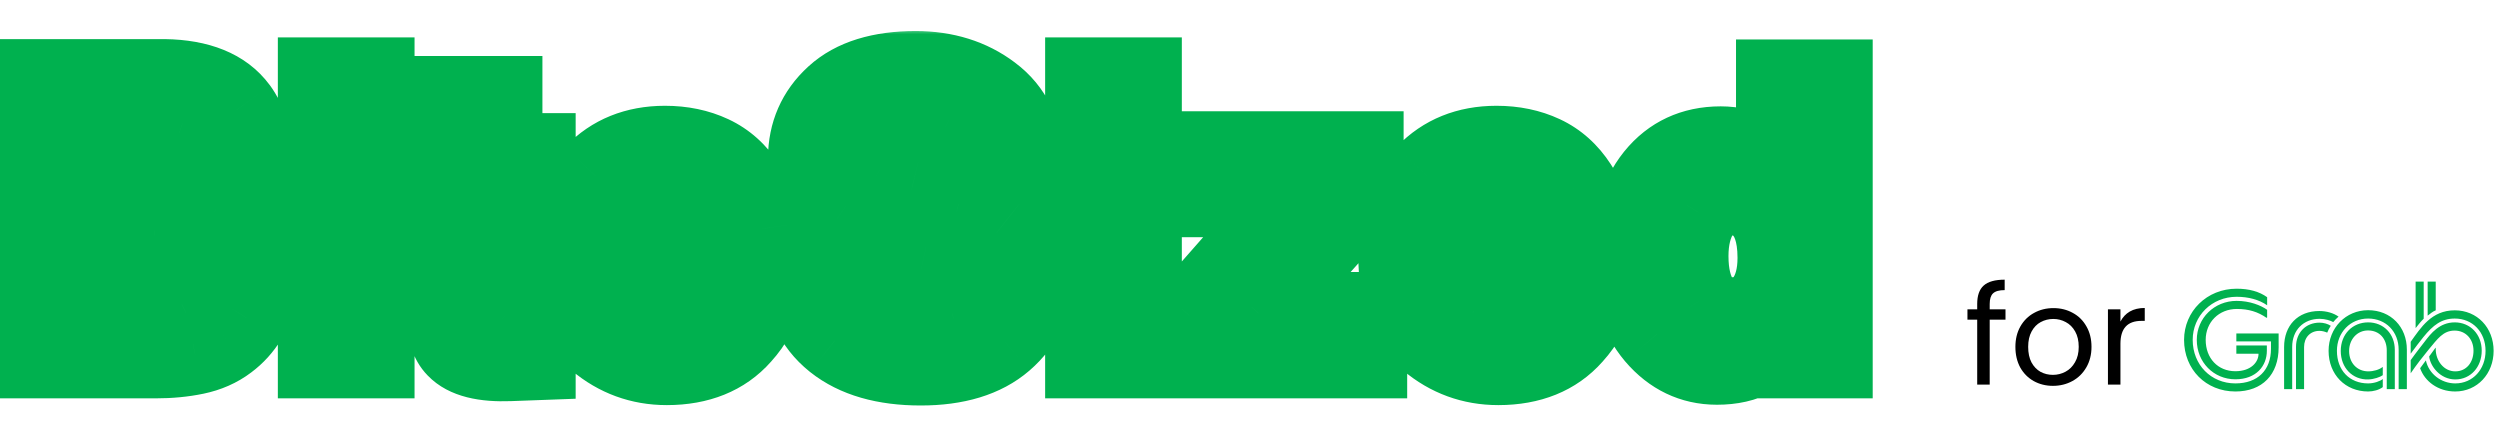 <svg width="182" height="32" viewBox="0 0 182 32" fill="none" xmlns="http://www.w3.org/2000/svg">
<mask id="path-1-outside-1_37_5" maskUnits="userSpaceOnUse" x="-1" y="2" width="138" height="28" fill="black">
<rect fill="white" x="-1" y="2" width="138" height="28"/>
<path d="M6.221 9.348V13.791H11.17C12.054 13.791 12.77 13.627 13.316 13.299C13.872 12.962 14.15 12.369 14.15 11.521C14.15 10.583 13.786 9.963 13.057 9.662C12.428 9.452 11.626 9.348 10.65 9.348H6.221ZM6.221 17.127V22.5H11.17C12.054 22.5 12.742 22.381 13.234 22.145C14.128 21.707 14.574 20.869 14.574 19.629C14.574 18.581 14.141 17.861 13.275 17.469C12.792 17.25 12.113 17.136 11.238 17.127H6.221ZM11.99 5.848C14.46 5.884 16.21 6.6 17.24 7.994C17.86 8.851 18.17 9.876 18.17 11.07C18.17 12.301 17.86 13.29 17.24 14.037C16.894 14.456 16.384 14.839 15.709 15.185C16.739 15.559 17.514 16.152 18.033 16.963C18.562 17.774 18.826 18.759 18.826 19.916C18.826 21.11 18.525 22.181 17.924 23.129C17.541 23.758 17.062 24.287 16.488 24.715C15.841 25.207 15.075 25.544 14.191 25.727C13.316 25.909 12.364 26 11.334 26H2.201V5.848H11.99ZM27.179 9.32H23.227V5.725H27.179V9.32ZM23.227 11.098H27.179V26H23.227V11.098ZM30.555 14.01V11.234H32.633V7.078H36.488V11.234H38.908V14.01H36.488V21.885C36.488 22.495 36.566 22.878 36.721 23.033C36.875 23.179 37.349 23.252 38.142 23.252C38.261 23.252 38.384 23.252 38.511 23.252C38.648 23.243 38.78 23.234 38.908 23.225V26.137L37.062 26.205C35.221 26.269 33.963 25.95 33.289 25.248C32.851 24.801 32.633 24.113 32.633 23.184V14.01H30.555ZM48.409 13.914C47.507 13.914 46.805 14.197 46.303 14.762C45.811 15.327 45.501 16.092 45.374 17.059H51.43C51.367 16.029 51.052 15.249 50.487 14.721C49.931 14.183 49.238 13.914 48.409 13.914ZM48.409 10.701C49.648 10.701 50.765 10.934 51.758 11.398C52.752 11.863 53.572 12.597 54.219 13.6C54.803 14.484 55.181 15.509 55.354 16.676C55.454 17.359 55.495 18.344 55.477 19.629H45.278C45.333 21.124 45.802 22.172 46.686 22.773C47.224 23.147 47.871 23.334 48.628 23.334C49.43 23.334 50.081 23.106 50.583 22.65C50.856 22.404 51.098 22.062 51.307 21.625H55.286C55.185 22.509 54.725 23.407 53.905 24.318C52.629 25.768 50.842 26.492 48.545 26.492C46.65 26.492 44.977 25.881 43.528 24.66C42.079 23.439 41.354 21.452 41.354 18.699C41.354 16.12 42.006 14.142 43.309 12.766C44.622 11.389 46.322 10.701 48.409 10.701ZM62.599 19.779C62.727 20.7 62.977 21.388 63.351 21.844C64.035 22.673 65.206 23.088 66.865 23.088C67.858 23.088 68.665 22.979 69.285 22.76C70.46 22.34 71.048 21.561 71.048 20.422C71.048 19.756 70.757 19.241 70.173 18.877C69.59 18.521 68.674 18.207 67.425 17.934L65.293 17.455C63.196 16.981 61.747 16.466 60.945 15.91C59.587 14.98 58.908 13.527 58.908 11.549C58.908 9.744 59.564 8.245 60.877 7.051C62.189 5.857 64.117 5.26 66.66 5.26C68.783 5.26 70.593 5.825 72.087 6.955C73.591 8.076 74.38 9.708 74.453 11.85H70.406C70.333 10.637 69.804 9.776 68.82 9.266C68.164 8.928 67.348 8.76 66.373 8.76C65.288 8.76 64.422 8.979 63.775 9.416C63.128 9.854 62.804 10.464 62.804 11.248C62.804 11.968 63.123 12.506 63.761 12.861C64.171 13.098 65.046 13.376 66.386 13.695L69.859 14.529C71.381 14.894 72.529 15.382 73.304 15.992C74.507 16.94 75.109 18.312 75.109 20.107C75.109 21.949 74.403 23.48 72.99 24.701C71.586 25.913 69.599 26.52 67.029 26.52C64.404 26.52 62.339 25.922 60.836 24.729C59.332 23.525 58.58 21.876 58.58 19.779H62.599ZM83.037 9.32H79.086V5.725H83.037V9.32ZM79.086 11.098H83.037V26H79.086V11.098ZM87.097 14.27V11.098H99.183V14.338L91.622 22.801H99.443V26H86.577V22.965L94.22 14.27H87.097ZM108.944 13.914C108.041 13.914 107.339 14.197 106.838 14.762C106.346 15.327 106.036 16.092 105.908 17.059H111.965C111.901 16.029 111.587 15.249 111.022 14.721C110.466 14.183 109.773 13.914 108.944 13.914ZM108.944 10.701C110.183 10.701 111.3 10.934 112.293 11.398C113.287 11.863 114.107 12.597 114.754 13.6C115.337 14.484 115.716 15.509 115.889 16.676C115.989 17.359 116.03 18.344 116.012 19.629H105.813C105.867 21.124 106.337 22.172 107.221 22.773C107.759 23.147 108.406 23.334 109.162 23.334C109.964 23.334 110.616 23.106 111.117 22.65C111.391 22.404 111.632 22.062 111.842 21.625H115.82C115.72 22.509 115.26 23.407 114.44 24.318C113.164 25.768 111.377 26.492 109.08 26.492C107.184 26.492 105.512 25.881 104.063 24.66C102.613 23.439 101.889 21.452 101.889 18.699C101.889 16.12 102.541 14.142 103.844 12.766C105.156 11.389 106.856 10.701 108.944 10.701ZM125.267 10.742C126.169 10.742 126.971 10.943 127.673 11.344C128.375 11.736 128.944 12.283 129.382 12.984V5.875H133.333V26H129.546V23.936C128.99 24.82 128.356 25.462 127.646 25.863C126.935 26.264 126.05 26.465 124.993 26.465C123.252 26.465 121.785 25.763 120.591 24.359C119.406 22.947 118.814 21.137 118.814 18.932C118.814 16.389 119.397 14.388 120.564 12.93C121.739 11.471 123.307 10.742 125.267 10.742ZM126.114 23.184C127.217 23.184 128.056 22.773 128.63 21.953C129.204 21.133 129.491 20.071 129.491 18.768C129.491 16.945 129.031 15.641 128.11 14.857C127.545 14.383 126.889 14.146 126.142 14.146C125.002 14.146 124.164 14.579 123.626 15.445C123.097 16.302 122.833 17.369 122.833 18.645C122.833 20.021 123.102 21.124 123.64 21.953C124.187 22.773 125.011 23.184 126.114 23.184Z"/>
</mask>
<path d="M6.221 9.348V6.348H3.221V9.348H6.221ZM6.221 13.791H3.221V16.791H6.221V13.791ZM13.316 13.299L14.86 15.871L14.866 15.868L14.872 15.864L13.316 13.299ZM13.057 9.662L14.201 6.889L14.104 6.849L14.005 6.816L13.057 9.662ZM6.221 17.127V14.127H3.221V17.127H6.221ZM6.221 22.5H3.221V25.5H6.221V22.5ZM13.234 22.145L14.536 24.848L14.545 24.843L14.554 24.839L13.234 22.145ZM13.275 17.469L12.038 20.202L12.038 20.202L13.275 17.469ZM11.238 17.127L11.27 14.127L11.254 14.127H11.238V17.127ZM11.99 5.848L12.034 2.848L12.012 2.848H11.99V5.848ZM17.24 7.994L19.671 6.236L19.662 6.224L19.653 6.212L17.24 7.994ZM17.24 14.037L14.931 12.122L14.927 12.127L17.24 14.037ZM15.709 15.185L14.339 12.517L8.219 15.659L14.686 18.006L15.709 15.185ZM18.033 16.963L15.507 18.581L15.513 18.591L15.52 18.601L18.033 16.963ZM17.924 23.129L15.391 21.521L15.376 21.545L15.361 21.569L17.924 23.129ZM16.488 24.715L14.694 22.31L14.683 22.319L14.672 22.327L16.488 24.715ZM14.191 25.727L13.586 22.788L13.579 22.79L14.191 25.727ZM2.201 26H-0.799V29H2.201V26ZM2.201 5.848V2.848H-0.799V5.848H2.201ZM3.221 9.348V13.791H9.221V9.348H3.221ZM6.221 16.791H11.17V10.791H6.221V16.791ZM11.17 16.791C12.397 16.791 13.7 16.567 14.86 15.871L11.773 10.726C11.839 10.687 11.711 10.791 11.17 10.791V16.791ZM14.872 15.864C16.596 14.818 17.15 13.056 17.15 11.521H11.15C11.15 11.63 11.131 11.529 11.226 11.327C11.336 11.092 11.53 10.874 11.761 10.734L14.872 15.864ZM17.15 11.521C17.15 10.677 16.987 9.723 16.463 8.831C15.917 7.903 15.107 7.263 14.201 6.889L11.913 12.435C11.839 12.405 11.726 12.346 11.603 12.243C11.478 12.137 11.371 12.01 11.291 11.874C11.132 11.602 11.15 11.428 11.15 11.521H17.15ZM14.005 6.816C12.963 6.469 11.811 6.348 10.65 6.348V12.348C11.441 12.348 11.893 12.436 12.108 12.508L14.005 6.816ZM10.65 6.348H6.221V12.348H10.65V6.348ZM3.221 17.127V22.5H9.221V17.127H3.221ZM6.221 25.5H11.17V19.5H6.221V25.5ZM11.17 25.5C12.258 25.5 13.462 25.364 14.536 24.848L11.933 19.442C11.996 19.411 11.982 19.43 11.84 19.455C11.701 19.479 11.484 19.5 11.17 19.5V25.5ZM14.554 24.839C16.749 23.764 17.574 21.674 17.574 19.629H11.574C11.574 19.902 11.524 19.904 11.591 19.777C11.627 19.711 11.68 19.637 11.752 19.569C11.822 19.502 11.884 19.465 11.915 19.45L14.554 24.839ZM17.574 19.629C17.574 18.694 17.379 17.686 16.821 16.757C16.25 15.808 15.425 15.149 14.512 14.736L12.038 20.202C12.025 20.196 11.968 20.168 11.893 20.103C11.815 20.036 11.739 19.95 11.678 19.849C11.553 19.639 11.574 19.516 11.574 19.629H17.574ZM14.513 14.736C13.482 14.269 12.324 14.138 11.27 14.127L11.207 20.127C11.528 20.13 11.756 20.152 11.907 20.178C12.063 20.204 12.091 20.226 12.038 20.202L14.513 14.736ZM11.238 14.127H6.221V20.127H11.238V14.127ZM11.946 8.847C13.899 8.876 14.563 9.419 14.827 9.776L19.653 6.212C17.858 3.781 15.021 2.892 12.034 2.848L11.946 8.847ZM14.81 9.752C15.012 10.033 15.17 10.423 15.17 11.07H21.17C21.17 9.33 20.708 7.669 19.671 6.236L14.81 9.752ZM15.17 11.07C15.17 11.793 14.996 12.044 14.931 12.122L19.549 15.952C20.724 14.536 21.17 12.809 21.17 11.07H15.17ZM14.927 12.127C14.929 12.125 14.895 12.166 14.798 12.239C14.7 12.312 14.553 12.407 14.339 12.517L17.079 17.854C17.983 17.39 18.866 16.779 19.553 15.948L14.927 12.127ZM14.686 18.006C15.185 18.187 15.391 18.399 15.507 18.581L20.559 15.345C19.637 13.904 18.292 12.931 16.732 12.365L14.686 18.006ZM15.52 18.601C15.673 18.836 15.826 19.225 15.826 19.916H21.826C21.826 18.292 21.45 16.712 20.547 15.325L15.52 18.601ZM15.826 19.916C15.826 20.579 15.668 21.085 15.391 21.521L20.457 24.736C21.383 23.277 21.826 21.642 21.826 19.916H15.826ZM15.361 21.569C15.172 21.879 14.952 22.118 14.694 22.31L18.282 27.119C19.173 26.455 19.91 25.637 20.486 24.689L15.361 21.569ZM14.672 22.327C14.42 22.519 14.079 22.687 13.586 22.788L14.797 28.665C16.072 28.402 17.262 27.895 18.304 27.103L14.672 22.327ZM13.579 22.79C12.934 22.924 12.189 23 11.334 23V29C12.539 29 13.699 28.893 14.803 28.663L13.579 22.79ZM11.334 23H2.201V29H11.334V23ZM5.201 26V5.848H-0.799V26H5.201ZM2.201 8.848H11.99V2.848H2.201V8.848ZM27.179 9.32V12.32H30.179V9.32H27.179ZM23.227 9.32H20.227V12.32H23.227V9.32ZM23.227 5.725V2.725H20.227V5.725H23.227ZM27.179 5.725H30.179V2.725H27.179V5.725ZM23.227 11.098V8.098H20.227V11.098H23.227ZM27.179 11.098H30.179V8.098H27.179V11.098ZM27.179 26V29H30.179V26H27.179ZM23.227 26H20.227V29H23.227V26ZM27.179 6.32H23.227V12.32H27.179V6.32ZM26.227 9.32V5.725H20.227V9.32H26.227ZM23.227 8.725H27.179V2.725H23.227V8.725ZM24.179 5.725V9.32H30.179V5.725H24.179ZM23.227 14.098H27.179V8.098H23.227V14.098ZM24.179 11.098V26H30.179V11.098H24.179ZM27.179 23H23.227V29H27.179V23ZM26.227 26V11.098H20.227V26H26.227ZM30.555 14.01H27.555V17.01H30.555V14.01ZM30.555 11.234V8.234H27.555V11.234H30.555ZM32.633 11.234V14.234H35.633V11.234H32.633ZM32.633 7.078V4.078H29.633V7.078H32.633ZM36.488 7.078H39.488V4.078H36.488V7.078ZM36.488 11.234H33.488V14.234H36.488V11.234ZM38.908 11.234H41.908V8.234H38.908V11.234ZM38.908 14.01V17.01H41.908V14.01H38.908ZM36.488 14.01V11.01H33.488V14.01H36.488ZM36.721 23.033L34.599 25.154L34.631 25.187L34.664 25.218L36.721 23.033ZM38.511 23.252V26.252H38.611L38.711 26.245L38.511 23.252ZM38.908 23.225H41.908V20.003L38.694 20.232L38.908 23.225ZM38.908 26.137L39.019 29.135L41.908 29.028V26.137H38.908ZM37.062 26.205L37.166 29.203L37.173 29.203L37.062 26.205ZM33.289 25.248L35.452 23.169L35.442 23.159L35.432 23.149L33.289 25.248ZM32.633 14.01H35.633V11.01H32.633V14.01ZM33.554 14.01V11.234H27.555V14.01H33.554ZM30.555 14.234H32.633V8.234H30.555V14.234ZM35.633 11.234V7.078H29.633V11.234H35.633ZM32.633 10.078H36.488V4.078H32.633V10.078ZM33.488 7.078V11.234H39.488V7.078H33.488ZM36.488 14.234H38.908V8.234H36.488V14.234ZM35.908 11.234V14.01H41.908V11.234H35.908ZM38.908 11.01H36.488V17.01H38.908V11.01ZM33.488 14.01V21.885H39.488V14.01H33.488ZM33.488 21.885C33.488 22.292 33.512 22.761 33.606 23.225C33.682 23.6 33.89 24.445 34.599 25.154L38.842 20.912C39.144 21.214 39.299 21.514 39.373 21.684C39.448 21.859 39.477 21.989 39.486 22.035C39.503 22.116 39.488 22.088 39.488 21.885H33.488ZM34.664 25.218C35.135 25.66 35.635 25.866 35.911 25.962C36.218 26.069 36.509 26.127 36.736 26.162C37.189 26.232 37.678 26.252 38.142 26.252V20.252C37.988 20.252 37.869 20.248 37.78 20.243C37.736 20.241 37.703 20.238 37.68 20.236C37.656 20.233 37.646 20.232 37.648 20.232C37.65 20.232 37.67 20.235 37.705 20.244C37.739 20.252 37.801 20.267 37.882 20.295C37.961 20.323 38.082 20.37 38.227 20.449C38.368 20.526 38.568 20.652 38.777 20.849L34.664 25.218ZM38.142 26.252C38.143 26.252 38.143 26.252 38.143 26.252C38.143 26.252 38.144 26.252 38.144 26.252C38.144 26.252 38.144 26.252 38.144 26.252C38.145 26.252 38.145 26.252 38.145 26.252C38.145 26.252 38.146 26.252 38.146 26.252C38.146 26.252 38.146 26.252 38.147 26.252C38.147 26.252 38.147 26.252 38.147 26.252C38.147 26.252 38.148 26.252 38.148 26.252C38.148 26.252 38.148 26.252 38.149 26.252C38.149 26.252 38.149 26.252 38.149 26.252C38.15 26.252 38.15 26.252 38.15 26.252C38.15 26.252 38.151 26.252 38.151 26.252C38.151 26.252 38.151 26.252 38.151 26.252C38.152 26.252 38.152 26.252 38.152 26.252C38.152 26.252 38.153 26.252 38.153 26.252C38.153 26.252 38.153 26.252 38.154 26.252C38.154 26.252 38.154 26.252 38.154 26.252C38.154 26.252 38.155 26.252 38.155 26.252C38.155 26.252 38.155 26.252 38.156 26.252C38.156 26.252 38.156 26.252 38.156 26.252C38.157 26.252 38.157 26.252 38.157 26.252C38.157 26.252 38.157 26.252 38.158 26.252C38.158 26.252 38.158 26.252 38.158 26.252C38.159 26.252 38.159 26.252 38.159 26.252C38.159 26.252 38.16 26.252 38.16 26.252C38.16 26.252 38.16 26.252 38.16 26.252C38.161 26.252 38.161 26.252 38.161 26.252C38.161 26.252 38.162 26.252 38.162 26.252C38.162 26.252 38.162 26.252 38.163 26.252C38.163 26.252 38.163 26.252 38.163 26.252C38.163 26.252 38.164 26.252 38.164 26.252C38.164 26.252 38.164 26.252 38.165 26.252C38.165 26.252 38.165 26.252 38.165 26.252C38.166 26.252 38.166 26.252 38.166 26.252C38.166 26.252 38.166 26.252 38.167 26.252C38.167 26.252 38.167 26.252 38.167 26.252C38.168 26.252 38.168 26.252 38.168 26.252C38.168 26.252 38.169 26.252 38.169 26.252C38.169 26.252 38.169 26.252 38.169 26.252C38.17 26.252 38.17 26.252 38.17 26.252C38.17 26.252 38.171 26.252 38.171 26.252C38.171 26.252 38.171 26.252 38.172 26.252C38.172 26.252 38.172 26.252 38.172 26.252C38.172 26.252 38.173 26.252 38.173 26.252C38.173 26.252 38.173 26.252 38.174 26.252C38.174 26.252 38.174 26.252 38.174 26.252C38.175 26.252 38.175 26.252 38.175 26.252C38.175 26.252 38.176 26.252 38.176 26.252C38.176 26.252 38.176 26.252 38.176 26.252C38.177 26.252 38.177 26.252 38.177 26.252C38.177 26.252 38.178 26.252 38.178 26.252C38.178 26.252 38.178 26.252 38.179 26.252C38.179 26.252 38.179 26.252 38.179 26.252C38.179 26.252 38.18 26.252 38.18 26.252C38.18 26.252 38.181 26.252 38.181 26.252C38.181 26.252 38.181 26.252 38.181 26.252C38.182 26.252 38.182 26.252 38.182 26.252C38.182 26.252 38.183 26.252 38.183 26.252C38.183 26.252 38.183 26.252 38.184 26.252C38.184 26.252 38.184 26.252 38.184 26.252C38.184 26.252 38.185 26.252 38.185 26.252C38.185 26.252 38.185 26.252 38.186 26.252C38.186 26.252 38.186 26.252 38.186 26.252C38.187 26.252 38.187 26.252 38.187 26.252C38.187 26.252 38.188 26.252 38.188 26.252C38.188 26.252 38.188 26.252 38.188 26.252C38.189 26.252 38.189 26.252 38.189 26.252C38.189 26.252 38.19 26.252 38.19 26.252C38.19 26.252 38.19 26.252 38.191 26.252C38.191 26.252 38.191 26.252 38.191 26.252C38.191 26.252 38.192 26.252 38.192 26.252C38.192 26.252 38.192 26.252 38.193 26.252C38.193 26.252 38.193 26.252 38.193 26.252C38.194 26.252 38.194 26.252 38.194 26.252C38.194 26.252 38.194 26.252 38.195 26.252C38.195 26.252 38.195 26.252 38.195 26.252C38.196 26.252 38.196 26.252 38.196 26.252C38.196 26.252 38.197 26.252 38.197 26.252C38.197 26.252 38.197 26.252 38.197 26.252C38.198 26.252 38.198 26.252 38.198 26.252C38.199 26.252 38.199 26.252 38.199 26.252C38.199 26.252 38.199 26.252 38.2 26.252C38.2 26.252 38.2 26.252 38.2 26.252C38.201 26.252 38.201 26.252 38.201 26.252C38.201 26.252 38.202 26.252 38.202 26.252C38.202 26.252 38.202 26.252 38.202 26.252C38.203 26.252 38.203 26.252 38.203 26.252C38.203 26.252 38.204 26.252 38.204 26.252C38.204 26.252 38.204 26.252 38.205 26.252C38.205 26.252 38.205 26.252 38.205 26.252C38.206 26.252 38.206 26.252 38.206 26.252C38.206 26.252 38.206 26.252 38.207 26.252C38.207 26.252 38.207 26.252 38.207 26.252C38.208 26.252 38.208 26.252 38.208 26.252C38.208 26.252 38.209 26.252 38.209 26.252C38.209 26.252 38.209 26.252 38.209 26.252C38.21 26.252 38.21 26.252 38.21 26.252C38.21 26.252 38.211 26.252 38.211 26.252C38.211 26.252 38.211 26.252 38.212 26.252C38.212 26.252 38.212 26.252 38.212 26.252C38.212 26.252 38.213 26.252 38.213 26.252C38.213 26.252 38.214 26.252 38.214 26.252C38.214 26.252 38.214 26.252 38.214 26.252C38.215 26.252 38.215 26.252 38.215 26.252C38.215 26.252 38.216 26.252 38.216 26.252C38.216 26.252 38.216 26.252 38.217 26.252C38.217 26.252 38.217 26.252 38.217 26.252C38.218 26.252 38.218 26.252 38.218 26.252C38.218 26.252 38.218 26.252 38.219 26.252C38.219 26.252 38.219 26.252 38.219 26.252C38.22 26.252 38.22 26.252 38.22 26.252C38.22 26.252 38.221 26.252 38.221 26.252C38.221 26.252 38.221 26.252 38.221 26.252C38.222 26.252 38.222 26.252 38.222 26.252C38.222 26.252 38.223 26.252 38.223 26.252C38.223 26.252 38.223 26.252 38.224 26.252C38.224 26.252 38.224 26.252 38.224 26.252C38.224 26.252 38.225 26.252 38.225 26.252C38.225 26.252 38.225 26.252 38.226 26.252C38.226 26.252 38.226 26.252 38.226 26.252C38.227 26.252 38.227 26.252 38.227 26.252C38.227 26.252 38.228 26.252 38.228 26.252C38.228 26.252 38.228 26.252 38.228 26.252C38.229 26.252 38.229 26.252 38.229 26.252C38.23 26.252 38.23 26.252 38.23 26.252C38.23 26.252 38.23 26.252 38.231 26.252C38.231 26.252 38.231 26.252 38.231 26.252C38.232 26.252 38.232 26.252 38.232 26.252C38.232 26.252 38.233 26.252 38.233 26.252C38.233 26.252 38.233 26.252 38.233 26.252C38.234 26.252 38.234 26.252 38.234 26.252C38.234 26.252 38.235 26.252 38.235 26.252C38.235 26.252 38.235 26.252 38.236 26.252C38.236 26.252 38.236 26.252 38.236 26.252C38.236 26.252 38.237 26.252 38.237 26.252C38.237 26.252 38.237 26.252 38.238 26.252C38.238 26.252 38.238 26.252 38.238 26.252C38.239 26.252 38.239 26.252 38.239 26.252C38.239 26.252 38.24 26.252 38.24 26.252C38.24 26.252 38.24 26.252 38.241 26.252C38.241 26.252 38.241 26.252 38.241 26.252C38.242 26.252 38.242 26.252 38.242 26.252C38.242 26.252 38.242 26.252 38.243 26.252C38.243 26.252 38.243 26.252 38.243 26.252C38.244 26.252 38.244 26.252 38.244 26.252C38.244 26.252 38.245 26.252 38.245 26.252C38.245 26.252 38.245 26.252 38.245 26.252C38.246 26.252 38.246 26.252 38.246 26.252C38.246 26.252 38.247 26.252 38.247 26.252C38.247 26.252 38.247 26.252 38.248 26.252C38.248 26.252 38.248 26.252 38.248 26.252C38.249 26.252 38.249 26.252 38.249 26.252C38.249 26.252 38.25 26.252 38.25 26.252C38.25 26.252 38.25 26.252 38.251 26.252C38.251 26.252 38.251 26.252 38.251 26.252C38.251 26.252 38.252 26.252 38.252 26.252C38.252 26.252 38.252 26.252 38.253 26.252C38.253 26.252 38.253 26.252 38.253 26.252C38.254 26.252 38.254 26.252 38.254 26.252C38.254 26.252 38.255 26.252 38.255 26.252C38.255 26.252 38.255 26.252 38.255 26.252C38.256 26.252 38.256 26.252 38.256 26.252C38.256 26.252 38.257 26.252 38.257 26.252C38.257 26.252 38.257 26.252 38.258 26.252C38.258 26.252 38.258 26.252 38.258 26.252C38.259 26.252 38.259 26.252 38.259 26.252C38.259 26.252 38.26 26.252 38.26 26.252C38.26 26.252 38.26 26.252 38.261 26.252C38.261 26.252 38.261 26.252 38.261 26.252C38.261 26.252 38.262 26.252 38.262 26.252C38.262 26.252 38.262 26.252 38.263 26.252C38.263 26.252 38.263 26.252 38.263 26.252C38.264 26.252 38.264 26.252 38.264 26.252C38.264 26.252 38.264 26.252 38.265 26.252C38.265 26.252 38.265 26.252 38.265 26.252C38.266 26.252 38.266 26.252 38.266 26.252C38.266 26.252 38.267 26.252 38.267 26.252C38.267 26.252 38.267 26.252 38.268 26.252C38.268 26.252 38.268 26.252 38.268 26.252C38.269 26.252 38.269 26.252 38.269 26.252C38.269 26.252 38.27 26.252 38.27 26.252C38.27 26.252 38.27 26.252 38.27 26.252C38.271 26.252 38.271 26.252 38.271 26.252C38.271 26.252 38.272 26.252 38.272 26.252C38.272 26.252 38.272 26.252 38.273 26.252C38.273 26.252 38.273 26.252 38.273 26.252C38.273 26.252 38.274 26.252 38.274 26.252C38.274 26.252 38.275 26.252 38.275 26.252C38.275 26.252 38.275 26.252 38.275 26.252C38.276 26.252 38.276 26.252 38.276 26.252C38.276 26.252 38.277 26.252 38.277 26.252C38.277 26.252 38.277 26.252 38.278 26.252C38.278 26.252 38.278 26.252 38.278 26.252C38.279 26.252 38.279 26.252 38.279 26.252C38.279 26.252 38.279 26.252 38.28 26.252C38.28 26.252 38.28 26.252 38.28 26.252C38.281 26.252 38.281 26.252 38.281 26.252C38.281 26.252 38.282 26.252 38.282 26.252C38.282 26.252 38.282 26.252 38.283 26.252C38.283 26.252 38.283 26.252 38.283 26.252C38.283 26.252 38.284 26.252 38.284 26.252C38.284 26.252 38.285 26.252 38.285 26.252C38.285 26.252 38.285 26.252 38.285 26.252C38.286 26.252 38.286 26.252 38.286 26.252C38.286 26.252 38.287 26.252 38.287 26.252C38.287 26.252 38.287 26.252 38.288 26.252C38.288 26.252 38.288 26.252 38.288 26.252C38.288 26.252 38.289 26.252 38.289 26.252C38.289 26.252 38.289 26.252 38.29 26.252C38.29 26.252 38.29 26.252 38.29 26.252C38.291 26.252 38.291 26.252 38.291 26.252C38.291 26.252 38.292 26.252 38.292 26.252C38.292 26.252 38.292 26.252 38.293 26.252C38.293 26.252 38.293 26.252 38.293 26.252C38.294 26.252 38.294 26.252 38.294 26.252C38.294 26.252 38.294 26.252 38.295 26.252C38.295 26.252 38.295 26.252 38.295 26.252C38.296 26.252 38.296 26.252 38.296 26.252C38.296 26.252 38.297 26.252 38.297 26.252C38.297 26.252 38.297 26.252 38.298 26.252C38.298 26.252 38.298 26.252 38.298 26.252C38.299 26.252 38.299 26.252 38.299 26.252C38.299 26.252 38.3 26.252 38.3 26.252C38.3 26.252 38.3 26.252 38.3 26.252C38.301 26.252 38.301 26.252 38.301 26.252C38.301 26.252 38.302 26.252 38.302 26.252C38.302 26.252 38.302 26.252 38.303 26.252C38.303 26.252 38.303 26.252 38.303 26.252C38.304 26.252 38.304 26.252 38.304 26.252C38.304 26.252 38.304 26.252 38.305 26.252C38.305 26.252 38.305 26.252 38.306 26.252C38.306 26.252 38.306 26.252 38.306 26.252C38.306 26.252 38.307 26.252 38.307 26.252C38.307 26.252 38.307 26.252 38.308 26.252C38.308 26.252 38.308 26.252 38.308 26.252C38.309 26.252 38.309 26.252 38.309 26.252C38.309 26.252 38.31 26.252 38.31 26.252C38.31 26.252 38.31 26.252 38.31 26.252C38.311 26.252 38.311 26.252 38.311 26.252C38.312 26.252 38.312 26.252 38.312 26.252C38.312 26.252 38.312 26.252 38.313 26.252C38.313 26.252 38.313 26.252 38.313 26.252C38.314 26.252 38.314 26.252 38.314 26.252C38.314 26.252 38.315 26.252 38.315 26.252C38.315 26.252 38.315 26.252 38.316 26.252C38.316 26.252 38.316 26.252 38.316 26.252C38.316 26.252 38.317 26.252 38.317 26.252C38.317 26.252 38.318 26.252 38.318 26.252C38.318 26.252 38.318 26.252 38.319 26.252C38.319 26.252 38.319 26.252 38.319 26.252C38.319 26.252 38.32 26.252 38.32 26.252C38.32 26.252 38.32 26.252 38.321 26.252C38.321 26.252 38.321 26.252 38.321 26.252C38.322 26.252 38.322 26.252 38.322 26.252C38.322 26.252 38.322 26.252 38.323 26.252C38.323 26.252 38.323 26.252 38.324 26.252C38.324 26.252 38.324 26.252 38.324 26.252C38.325 26.252 38.325 26.252 38.325 26.252C38.325 26.252 38.325 26.252 38.326 26.252C38.326 26.252 38.326 26.252 38.326 26.252C38.327 26.252 38.327 26.252 38.327 26.252C38.327 26.252 38.328 26.252 38.328 26.252C38.328 26.252 38.328 26.252 38.328 26.252C38.329 26.252 38.329 26.252 38.329 26.252C38.33 26.252 38.33 26.252 38.33 26.252C38.33 26.252 38.331 26.252 38.331 26.252C38.331 26.252 38.331 26.252 38.331 26.252C38.332 26.252 38.332 26.252 38.332 26.252C38.332 26.252 38.333 26.252 38.333 26.252C38.333 26.252 38.333 26.252 38.334 26.252C38.334 26.252 38.334 26.252 38.334 26.252C38.335 26.252 38.335 26.252 38.335 26.252C38.335 26.252 38.336 26.252 38.336 26.252C38.336 26.252 38.336 26.252 38.337 26.252C38.337 26.252 38.337 26.252 38.337 26.252C38.337 26.252 38.338 26.252 38.338 26.252C38.338 26.252 38.338 26.252 38.339 26.252C38.339 26.252 38.339 26.252 38.339 26.252C38.34 26.252 38.34 26.252 38.34 26.252C38.34 26.252 38.341 26.252 38.341 26.252C38.341 26.252 38.341 26.252 38.342 26.252C38.342 26.252 38.342 26.252 38.342 26.252C38.343 26.252 38.343 26.252 38.343 26.252C38.343 26.252 38.343 26.252 38.344 26.252C38.344 26.252 38.344 26.252 38.344 26.252C38.345 26.252 38.345 26.252 38.345 26.252C38.345 26.252 38.346 26.252 38.346 26.252C38.346 26.252 38.346 26.252 38.347 26.252C38.347 26.252 38.347 26.252 38.347 26.252C38.348 26.252 38.348 26.252 38.348 26.252C38.348 26.252 38.349 26.252 38.349 26.252C38.349 26.252 38.349 26.252 38.349 26.252C38.35 26.252 38.35 26.252 38.35 26.252C38.35 26.252 38.351 26.252 38.351 26.252C38.351 26.252 38.352 26.252 38.352 26.252C38.352 26.252 38.352 26.252 38.352 26.252C38.353 26.252 38.353 26.252 38.353 26.252C38.353 26.252 38.354 26.252 38.354 26.252C38.354 26.252 38.354 26.252 38.355 26.252C38.355 26.252 38.355 26.252 38.355 26.252C38.356 26.252 38.356 26.252 38.356 26.252C38.356 26.252 38.356 26.252 38.357 26.252C38.357 26.252 38.357 26.252 38.358 26.252C38.358 26.252 38.358 26.252 38.358 26.252C38.358 26.252 38.359 26.252 38.359 26.252C38.359 26.252 38.359 26.252 38.36 26.252C38.36 26.252 38.36 26.252 38.36 26.252C38.361 26.252 38.361 26.252 38.361 26.252C38.361 26.252 38.362 26.252 38.362 26.252C38.362 26.252 38.362 26.252 38.363 26.252C38.363 26.252 38.363 26.252 38.363 26.252C38.364 26.252 38.364 26.252 38.364 26.252C38.364 26.252 38.364 26.252 38.365 26.252C38.365 26.252 38.365 26.252 38.365 26.252C38.366 26.252 38.366 26.252 38.366 26.252C38.367 26.252 38.367 26.252 38.367 26.252C38.367 26.252 38.367 26.252 38.368 26.252C38.368 26.252 38.368 26.252 38.368 26.252C38.369 26.252 38.369 26.252 38.369 26.252C38.369 26.252 38.37 26.252 38.37 26.252C38.37 26.252 38.37 26.252 38.371 26.252C38.371 26.252 38.371 26.252 38.371 26.252C38.372 26.252 38.372 26.252 38.372 26.252C38.372 26.252 38.373 26.252 38.373 26.252C38.373 26.252 38.373 26.252 38.373 26.252C38.374 26.252 38.374 26.252 38.374 26.252C38.374 26.252 38.375 26.252 38.375 26.252C38.375 26.252 38.375 26.252 38.376 26.252C38.376 26.252 38.376 26.252 38.376 26.252C38.377 26.252 38.377 26.252 38.377 26.252C38.377 26.252 38.378 26.252 38.378 26.252C38.378 26.252 38.378 26.252 38.379 26.252C38.379 26.252 38.379 26.252 38.379 26.252C38.38 26.252 38.38 26.252 38.38 26.252C38.38 26.252 38.38 26.252 38.381 26.252C38.381 26.252 38.381 26.252 38.382 26.252C38.382 26.252 38.382 26.252 38.382 26.252C38.383 26.252 38.383 26.252 38.383 26.252C38.383 26.252 38.383 26.252 38.384 26.252C38.384 26.252 38.384 26.252 38.384 26.252C38.385 26.252 38.385 26.252 38.385 26.252C38.385 26.252 38.386 26.252 38.386 26.252C38.386 26.252 38.386 26.252 38.387 26.252C38.387 26.252 38.387 26.252 38.387 26.252C38.388 26.252 38.388 26.252 38.388 26.252C38.388 26.252 38.389 26.252 38.389 26.252C38.389 26.252 38.389 26.252 38.389 26.252C38.39 26.252 38.39 26.252 38.39 26.252C38.391 26.252 38.391 26.252 38.391 26.252C38.391 26.252 38.392 26.252 38.392 26.252C38.392 26.252 38.392 26.252 38.392 26.252C38.393 26.252 38.393 26.252 38.393 26.252C38.393 26.252 38.394 26.252 38.394 26.252C38.394 26.252 38.394 26.252 38.395 26.252C38.395 26.252 38.395 26.252 38.395 26.252C38.396 26.252 38.396 26.252 38.396 26.252C38.396 26.252 38.397 26.252 38.397 26.252C38.397 26.252 38.397 26.252 38.398 26.252C38.398 26.252 38.398 26.252 38.398 26.252C38.399 26.252 38.399 26.252 38.399 26.252C38.399 26.252 38.4 26.252 38.4 26.252C38.4 26.252 38.4 26.252 38.401 26.252C38.401 26.252 38.401 26.252 38.401 26.252C38.401 26.252 38.402 26.252 38.402 26.252C38.402 26.252 38.403 26.252 38.403 26.252C38.403 26.252 38.403 26.252 38.403 26.252C38.404 26.252 38.404 26.252 38.404 26.252C38.404 26.252 38.405 26.252 38.405 26.252C38.405 26.252 38.405 26.252 38.406 26.252C38.406 26.252 38.406 26.252 38.406 26.252C38.407 26.252 38.407 26.252 38.407 26.252C38.407 26.252 38.408 26.252 38.408 26.252C38.408 26.252 38.408 26.252 38.409 26.252C38.409 26.252 38.409 26.252 38.409 26.252C38.41 26.252 38.41 26.252 38.41 26.252C38.41 26.252 38.41 26.252 38.411 26.252C38.411 26.252 38.411 26.252 38.411 26.252C38.412 26.252 38.412 26.252 38.412 26.252C38.413 26.252 38.413 26.252 38.413 26.252C38.413 26.252 38.413 26.252 38.414 26.252C38.414 26.252 38.414 26.252 38.414 26.252C38.415 26.252 38.415 26.252 38.415 26.252C38.415 26.252 38.416 26.252 38.416 26.252C38.416 26.252 38.416 26.252 38.417 26.252C38.417 26.252 38.417 26.252 38.417 26.252C38.418 26.252 38.418 26.252 38.418 26.252C38.418 26.252 38.419 26.252 38.419 26.252C38.419 26.252 38.419 26.252 38.42 26.252C38.42 26.252 38.42 26.252 38.42 26.252C38.421 26.252 38.421 26.252 38.421 26.252C38.421 26.252 38.422 26.252 38.422 26.252C38.422 26.252 38.422 26.252 38.422 26.252C38.423 26.252 38.423 26.252 38.423 26.252C38.423 26.252 38.424 26.252 38.424 26.252C38.424 26.252 38.425 26.252 38.425 26.252C38.425 26.252 38.425 26.252 38.425 26.252C38.426 26.252 38.426 26.252 38.426 26.252C38.426 26.252 38.427 26.252 38.427 26.252C38.427 26.252 38.427 26.252 38.428 26.252C38.428 26.252 38.428 26.252 38.428 26.252C38.429 26.252 38.429 26.252 38.429 26.252C38.429 26.252 38.43 26.252 38.43 26.252C38.43 26.252 38.43 26.252 38.431 26.252C38.431 26.252 38.431 26.252 38.431 26.252C38.432 26.252 38.432 26.252 38.432 26.252C38.432 26.252 38.433 26.252 38.433 26.252C38.433 26.252 38.433 26.252 38.434 26.252C38.434 26.252 38.434 26.252 38.434 26.252C38.434 26.252 38.435 26.252 38.435 26.252C38.435 26.252 38.435 26.252 38.436 26.252C38.436 26.252 38.436 26.252 38.437 26.252C38.437 26.252 38.437 26.252 38.437 26.252C38.438 26.252 38.438 26.252 38.438 26.252C38.438 26.252 38.438 26.252 38.439 26.252C38.439 26.252 38.439 26.252 38.439 26.252C38.44 26.252 38.44 26.252 38.44 26.252C38.44 26.252 38.441 26.252 38.441 26.252C38.441 26.252 38.441 26.252 38.442 26.252C38.442 26.252 38.442 26.252 38.442 26.252C38.443 26.252 38.443 26.252 38.443 26.252C38.443 26.252 38.444 26.252 38.444 26.252C38.444 26.252 38.444 26.252 38.445 26.252C38.445 26.252 38.445 26.252 38.445 26.252C38.446 26.252 38.446 26.252 38.446 26.252C38.446 26.252 38.447 26.252 38.447 26.252C38.447 26.252 38.447 26.252 38.448 26.252C38.448 26.252 38.448 26.252 38.448 26.252C38.449 26.252 38.449 26.252 38.449 26.252C38.449 26.252 38.45 26.252 38.45 26.252C38.45 26.252 38.45 26.252 38.45 26.252C38.451 26.252 38.451 26.252 38.451 26.252C38.452 26.252 38.452 26.252 38.452 26.252C38.452 26.252 38.453 26.252 38.453 26.252C38.453 26.252 38.453 26.252 38.453 26.252C38.454 26.252 38.454 26.252 38.454 26.252C38.455 26.252 38.455 26.252 38.455 26.252C38.455 26.252 38.456 26.252 38.456 26.252C38.456 26.252 38.456 26.252 38.456 26.252C38.457 26.252 38.457 26.252 38.457 26.252C38.457 26.252 38.458 26.252 38.458 26.252C38.458 26.252 38.458 26.252 38.459 26.252C38.459 26.252 38.459 26.252 38.459 26.252C38.46 26.252 38.46 26.252 38.46 26.252C38.46 26.252 38.461 26.252 38.461 26.252C38.461 26.252 38.461 26.252 38.462 26.252C38.462 26.252 38.462 26.252 38.462 26.252C38.463 26.252 38.463 26.252 38.463 26.252C38.463 26.252 38.464 26.252 38.464 26.252C38.464 26.252 38.464 26.252 38.465 26.252C38.465 26.252 38.465 26.252 38.465 26.252C38.466 26.252 38.466 26.252 38.466 26.252C38.466 26.252 38.467 26.252 38.467 26.252C38.467 26.252 38.467 26.252 38.468 26.252C38.468 26.252 38.468 26.252 38.468 26.252C38.468 26.252 38.469 26.252 38.469 26.252C38.469 26.252 38.469 26.252 38.47 26.252C38.47 26.252 38.47 26.252 38.471 26.252C38.471 26.252 38.471 26.252 38.471 26.252C38.471 26.252 38.472 26.252 38.472 26.252C38.472 26.252 38.472 26.252 38.473 26.252C38.473 26.252 38.473 26.252 38.474 26.252C38.474 26.252 38.474 26.252 38.474 26.252C38.474 26.252 38.475 26.252 38.475 26.252C38.475 26.252 38.475 26.252 38.476 26.252C38.476 26.252 38.476 26.252 38.477 26.252C38.477 26.252 38.477 26.252 38.477 26.252C38.477 26.252 38.478 26.252 38.478 26.252C38.478 26.252 38.478 26.252 38.479 26.252C38.479 26.252 38.479 26.252 38.479 26.252C38.48 26.252 38.48 26.252 38.48 26.252C38.48 26.252 38.481 26.252 38.481 26.252C38.481 26.252 38.481 26.252 38.482 26.252C38.482 26.252 38.482 26.252 38.482 26.252C38.483 26.252 38.483 26.252 38.483 26.252C38.483 26.252 38.484 26.252 38.484 26.252C38.484 26.252 38.484 26.252 38.485 26.252C38.485 26.252 38.485 26.252 38.485 26.252C38.486 26.252 38.486 26.252 38.486 26.252C38.486 26.252 38.487 26.252 38.487 26.252C38.487 26.252 38.487 26.252 38.488 26.252C38.488 26.252 38.488 26.252 38.488 26.252C38.489 26.252 38.489 26.252 38.489 26.252C38.489 26.252 38.49 26.252 38.49 26.252C38.49 26.252 38.49 26.252 38.491 26.252C38.491 26.252 38.491 26.252 38.491 26.252C38.492 26.252 38.492 26.252 38.492 26.252C38.492 26.252 38.493 26.252 38.493 26.252C38.493 26.252 38.493 26.252 38.494 26.252C38.494 26.252 38.494 26.252 38.494 26.252C38.495 26.252 38.495 26.252 38.495 26.252C38.495 26.252 38.496 26.252 38.496 26.252C38.496 26.252 38.496 26.252 38.497 26.252C38.497 26.252 38.497 26.252 38.497 26.252C38.498 26.252 38.498 26.252 38.498 26.252C38.498 26.252 38.498 26.252 38.499 26.252C38.499 26.252 38.499 26.252 38.499 26.252C38.5 26.252 38.5 26.252 38.5 26.252C38.501 26.252 38.501 26.252 38.501 26.252C38.501 26.252 38.502 26.252 38.502 26.252C38.502 26.252 38.502 26.252 38.502 26.252C38.503 26.252 38.503 26.252 38.503 26.252C38.504 26.252 38.504 26.252 38.504 26.252C38.504 26.252 38.505 26.252 38.505 26.252C38.505 26.252 38.505 26.252 38.505 26.252C38.506 26.252 38.506 26.252 38.506 26.252C38.507 26.252 38.507 26.252 38.507 26.252C38.507 26.252 38.508 26.252 38.508 26.252C38.508 26.252 38.508 26.252 38.508 26.252C38.509 26.252 38.509 26.252 38.509 26.252C38.51 26.252 38.51 26.252 38.51 26.252C38.51 26.252 38.511 26.252 38.511 26.252C38.511 26.252 38.511 26.252 38.511 26.252V20.252C38.511 20.252 38.511 20.252 38.511 20.252C38.511 20.252 38.51 20.252 38.51 20.252C38.51 20.252 38.51 20.252 38.509 20.252C38.509 20.252 38.509 20.252 38.508 20.252C38.508 20.252 38.508 20.252 38.508 20.252C38.508 20.252 38.507 20.252 38.507 20.252C38.507 20.252 38.507 20.252 38.506 20.252C38.506 20.252 38.506 20.252 38.505 20.252C38.505 20.252 38.505 20.252 38.505 20.252C38.505 20.252 38.504 20.252 38.504 20.252C38.504 20.252 38.504 20.252 38.503 20.252C38.503 20.252 38.503 20.252 38.502 20.252C38.502 20.252 38.502 20.252 38.502 20.252C38.502 20.252 38.501 20.252 38.501 20.252C38.501 20.252 38.501 20.252 38.5 20.252C38.5 20.252 38.5 20.252 38.499 20.252C38.499 20.252 38.499 20.252 38.499 20.252C38.498 20.252 38.498 20.252 38.498 20.252C38.498 20.252 38.498 20.252 38.497 20.252C38.497 20.252 38.497 20.252 38.497 20.252C38.496 20.252 38.496 20.252 38.496 20.252C38.496 20.252 38.495 20.252 38.495 20.252C38.495 20.252 38.495 20.252 38.494 20.252C38.494 20.252 38.494 20.252 38.494 20.252C38.493 20.252 38.493 20.252 38.493 20.252C38.493 20.252 38.492 20.252 38.492 20.252C38.492 20.252 38.492 20.252 38.491 20.252C38.491 20.252 38.491 20.252 38.491 20.252C38.49 20.252 38.49 20.252 38.49 20.252C38.49 20.252 38.489 20.252 38.489 20.252C38.489 20.252 38.489 20.252 38.488 20.252C38.488 20.252 38.488 20.252 38.488 20.252C38.487 20.252 38.487 20.252 38.487 20.252C38.487 20.252 38.486 20.252 38.486 20.252C38.486 20.252 38.486 20.252 38.485 20.252C38.485 20.252 38.485 20.252 38.485 20.252C38.484 20.252 38.484 20.252 38.484 20.252C38.484 20.252 38.483 20.252 38.483 20.252C38.483 20.252 38.483 20.252 38.482 20.252C38.482 20.252 38.482 20.252 38.482 20.252C38.481 20.252 38.481 20.252 38.481 20.252C38.481 20.252 38.48 20.252 38.48 20.252C38.48 20.252 38.48 20.252 38.479 20.252C38.479 20.252 38.479 20.252 38.479 20.252C38.478 20.252 38.478 20.252 38.478 20.252C38.478 20.252 38.477 20.252 38.477 20.252C38.477 20.252 38.477 20.252 38.477 20.252C38.476 20.252 38.476 20.252 38.476 20.252C38.475 20.252 38.475 20.252 38.475 20.252C38.475 20.252 38.474 20.252 38.474 20.252C38.474 20.252 38.474 20.252 38.474 20.252C38.473 20.252 38.473 20.252 38.473 20.252C38.472 20.252 38.472 20.252 38.472 20.252C38.472 20.252 38.471 20.252 38.471 20.252C38.471 20.252 38.471 20.252 38.471 20.252C38.47 20.252 38.47 20.252 38.47 20.252C38.469 20.252 38.469 20.252 38.469 20.252C38.469 20.252 38.468 20.252 38.468 20.252C38.468 20.252 38.468 20.252 38.468 20.252C38.467 20.252 38.467 20.252 38.467 20.252C38.467 20.252 38.466 20.252 38.466 20.252C38.466 20.252 38.466 20.252 38.465 20.252C38.465 20.252 38.465 20.252 38.465 20.252C38.464 20.252 38.464 20.252 38.464 20.252C38.464 20.252 38.463 20.252 38.463 20.252C38.463 20.252 38.463 20.252 38.462 20.252C38.462 20.252 38.462 20.252 38.462 20.252C38.461 20.252 38.461 20.252 38.461 20.252C38.461 20.252 38.46 20.252 38.46 20.252C38.46 20.252 38.46 20.252 38.459 20.252C38.459 20.252 38.459 20.252 38.459 20.252C38.458 20.252 38.458 20.252 38.458 20.252C38.458 20.252 38.457 20.252 38.457 20.252C38.457 20.252 38.457 20.252 38.456 20.252C38.456 20.252 38.456 20.252 38.456 20.252C38.456 20.252 38.455 20.252 38.455 20.252C38.455 20.252 38.455 20.252 38.454 20.252C38.454 20.252 38.454 20.252 38.453 20.252C38.453 20.252 38.453 20.252 38.453 20.252C38.453 20.252 38.452 20.252 38.452 20.252C38.452 20.252 38.452 20.252 38.451 20.252C38.451 20.252 38.451 20.252 38.45 20.252C38.45 20.252 38.45 20.252 38.45 20.252C38.45 20.252 38.449 20.252 38.449 20.252C38.449 20.252 38.449 20.252 38.448 20.252C38.448 20.252 38.448 20.252 38.448 20.252C38.447 20.252 38.447 20.252 38.447 20.252C38.447 20.252 38.446 20.252 38.446 20.252C38.446 20.252 38.446 20.252 38.445 20.252C38.445 20.252 38.445 20.252 38.445 20.252C38.444 20.252 38.444 20.252 38.444 20.252C38.444 20.252 38.443 20.252 38.443 20.252C38.443 20.252 38.443 20.252 38.442 20.252C38.442 20.252 38.442 20.252 38.442 20.252C38.441 20.252 38.441 20.252 38.441 20.252C38.441 20.252 38.44 20.252 38.44 20.252C38.44 20.252 38.44 20.252 38.439 20.252C38.439 20.252 38.439 20.252 38.439 20.252C38.438 20.252 38.438 20.252 38.438 20.252C38.438 20.252 38.438 20.252 38.437 20.252C38.437 20.252 38.437 20.252 38.437 20.252C38.436 20.252 38.436 20.252 38.436 20.252C38.435 20.252 38.435 20.252 38.435 20.252C38.435 20.252 38.434 20.252 38.434 20.252C38.434 20.252 38.434 20.252 38.434 20.252C38.433 20.252 38.433 20.252 38.433 20.252C38.433 20.252 38.432 20.252 38.432 20.252C38.432 20.252 38.432 20.252 38.431 20.252C38.431 20.252 38.431 20.252 38.431 20.252C38.43 20.252 38.43 20.252 38.43 20.252C38.43 20.252 38.429 20.252 38.429 20.252C38.429 20.252 38.429 20.252 38.428 20.252C38.428 20.252 38.428 20.252 38.428 20.252C38.427 20.252 38.427 20.252 38.427 20.252C38.427 20.252 38.426 20.252 38.426 20.252C38.426 20.252 38.426 20.252 38.425 20.252C38.425 20.252 38.425 20.252 38.425 20.252C38.425 20.252 38.424 20.252 38.424 20.252C38.424 20.252 38.423 20.252 38.423 20.252C38.423 20.252 38.423 20.252 38.422 20.252C38.422 20.252 38.422 20.252 38.422 20.252C38.422 20.252 38.421 20.252 38.421 20.252C38.421 20.252 38.421 20.252 38.42 20.252C38.42 20.252 38.42 20.252 38.42 20.252C38.419 20.252 38.419 20.252 38.419 20.252C38.419 20.252 38.418 20.252 38.418 20.252C38.418 20.252 38.418 20.252 38.417 20.252C38.417 20.252 38.417 20.252 38.417 20.252C38.416 20.252 38.416 20.252 38.416 20.252C38.416 20.252 38.415 20.252 38.415 20.252C38.415 20.252 38.415 20.252 38.414 20.252C38.414 20.252 38.414 20.252 38.414 20.252C38.413 20.252 38.413 20.252 38.413 20.252C38.413 20.252 38.413 20.252 38.412 20.252C38.412 20.252 38.412 20.252 38.411 20.252C38.411 20.252 38.411 20.252 38.411 20.252C38.41 20.252 38.41 20.252 38.41 20.252C38.41 20.252 38.41 20.252 38.409 20.252C38.409 20.252 38.409 20.252 38.409 20.252C38.408 20.252 38.408 20.252 38.408 20.252C38.408 20.252 38.407 20.252 38.407 20.252C38.407 20.252 38.407 20.252 38.406 20.252C38.406 20.252 38.406 20.252 38.406 20.252C38.405 20.252 38.405 20.252 38.405 20.252C38.405 20.252 38.404 20.252 38.404 20.252C38.404 20.252 38.404 20.252 38.403 20.252C38.403 20.252 38.403 20.252 38.403 20.252C38.403 20.252 38.402 20.252 38.402 20.252C38.402 20.252 38.401 20.252 38.401 20.252C38.401 20.252 38.401 20.252 38.401 20.252C38.4 20.252 38.4 20.252 38.4 20.252C38.4 20.252 38.399 20.252 38.399 20.252C38.399 20.252 38.399 20.252 38.398 20.252C38.398 20.252 38.398 20.252 38.398 20.252C38.397 20.252 38.397 20.252 38.397 20.252C38.397 20.252 38.396 20.252 38.396 20.252C38.396 20.252 38.396 20.252 38.395 20.252C38.395 20.252 38.395 20.252 38.395 20.252C38.394 20.252 38.394 20.252 38.394 20.252C38.394 20.252 38.393 20.252 38.393 20.252C38.393 20.252 38.393 20.252 38.392 20.252C38.392 20.252 38.392 20.252 38.392 20.252C38.392 20.252 38.391 20.252 38.391 20.252C38.391 20.252 38.391 20.252 38.39 20.252C38.39 20.252 38.39 20.252 38.389 20.252C38.389 20.252 38.389 20.252 38.389 20.252C38.389 20.252 38.388 20.252 38.388 20.252C38.388 20.252 38.388 20.252 38.387 20.252C38.387 20.252 38.387 20.252 38.387 20.252C38.386 20.252 38.386 20.252 38.386 20.252C38.386 20.252 38.385 20.252 38.385 20.252C38.385 20.252 38.385 20.252 38.384 20.252C38.384 20.252 38.384 20.252 38.384 20.252C38.383 20.252 38.383 20.252 38.383 20.252C38.383 20.252 38.383 20.252 38.382 20.252C38.382 20.252 38.382 20.252 38.382 20.252C38.381 20.252 38.381 20.252 38.381 20.252C38.38 20.252 38.38 20.252 38.38 20.252C38.38 20.252 38.38 20.252 38.379 20.252C38.379 20.252 38.379 20.252 38.379 20.252C38.378 20.252 38.378 20.252 38.378 20.252C38.378 20.252 38.377 20.252 38.377 20.252C38.377 20.252 38.377 20.252 38.376 20.252C38.376 20.252 38.376 20.252 38.376 20.252C38.375 20.252 38.375 20.252 38.375 20.252C38.375 20.252 38.374 20.252 38.374 20.252C38.374 20.252 38.374 20.252 38.373 20.252C38.373 20.252 38.373 20.252 38.373 20.252C38.373 20.252 38.372 20.252 38.372 20.252C38.372 20.252 38.372 20.252 38.371 20.252C38.371 20.252 38.371 20.252 38.371 20.252C38.37 20.252 38.37 20.252 38.37 20.252C38.37 20.252 38.369 20.252 38.369 20.252C38.369 20.252 38.369 20.252 38.368 20.252C38.368 20.252 38.368 20.252 38.368 20.252C38.367 20.252 38.367 20.252 38.367 20.252C38.367 20.252 38.367 20.252 38.366 20.252C38.366 20.252 38.366 20.252 38.365 20.252C38.365 20.252 38.365 20.252 38.365 20.252C38.364 20.252 38.364 20.252 38.364 20.252C38.364 20.252 38.364 20.252 38.363 20.252C38.363 20.252 38.363 20.252 38.363 20.252C38.362 20.252 38.362 20.252 38.362 20.252C38.362 20.252 38.361 20.252 38.361 20.252C38.361 20.252 38.361 20.252 38.36 20.252C38.36 20.252 38.36 20.252 38.36 20.252C38.359 20.252 38.359 20.252 38.359 20.252C38.359 20.252 38.358 20.252 38.358 20.252C38.358 20.252 38.358 20.252 38.358 20.252C38.357 20.252 38.357 20.252 38.357 20.252C38.356 20.252 38.356 20.252 38.356 20.252C38.356 20.252 38.356 20.252 38.355 20.252C38.355 20.252 38.355 20.252 38.355 20.252C38.354 20.252 38.354 20.252 38.354 20.252C38.354 20.252 38.353 20.252 38.353 20.252C38.353 20.252 38.353 20.252 38.352 20.252C38.352 20.252 38.352 20.252 38.352 20.252C38.352 20.252 38.351 20.252 38.351 20.252C38.351 20.252 38.35 20.252 38.35 20.252C38.35 20.252 38.35 20.252 38.349 20.252C38.349 20.252 38.349 20.252 38.349 20.252C38.349 20.252 38.348 20.252 38.348 20.252C38.348 20.252 38.348 20.252 38.347 20.252C38.347 20.252 38.347 20.252 38.347 20.252C38.346 20.252 38.346 20.252 38.346 20.252C38.346 20.252 38.345 20.252 38.345 20.252C38.345 20.252 38.345 20.252 38.344 20.252C38.344 20.252 38.344 20.252 38.344 20.252C38.343 20.252 38.343 20.252 38.343 20.252C38.343 20.252 38.343 20.252 38.342 20.252C38.342 20.252 38.342 20.252 38.342 20.252C38.341 20.252 38.341 20.252 38.341 20.252C38.341 20.252 38.34 20.252 38.34 20.252C38.34 20.252 38.34 20.252 38.339 20.252C38.339 20.252 38.339 20.252 38.339 20.252C38.338 20.252 38.338 20.252 38.338 20.252C38.338 20.252 38.337 20.252 38.337 20.252C38.337 20.252 38.337 20.252 38.337 20.252C38.336 20.252 38.336 20.252 38.336 20.252C38.336 20.252 38.335 20.252 38.335 20.252C38.335 20.252 38.335 20.252 38.334 20.252C38.334 20.252 38.334 20.252 38.334 20.252C38.333 20.252 38.333 20.252 38.333 20.252C38.333 20.252 38.332 20.252 38.332 20.252C38.332 20.252 38.332 20.252 38.331 20.252C38.331 20.252 38.331 20.252 38.331 20.252C38.331 20.252 38.33 20.252 38.33 20.252C38.33 20.252 38.33 20.252 38.329 20.252C38.329 20.252 38.329 20.252 38.328 20.252C38.328 20.252 38.328 20.252 38.328 20.252C38.328 20.252 38.327 20.252 38.327 20.252C38.327 20.252 38.327 20.252 38.326 20.252C38.326 20.252 38.326 20.252 38.326 20.252C38.325 20.252 38.325 20.252 38.325 20.252C38.325 20.252 38.325 20.252 38.324 20.252C38.324 20.252 38.324 20.252 38.324 20.252C38.323 20.252 38.323 20.252 38.323 20.252C38.322 20.252 38.322 20.252 38.322 20.252C38.322 20.252 38.322 20.252 38.321 20.252C38.321 20.252 38.321 20.252 38.321 20.252C38.32 20.252 38.32 20.252 38.32 20.252C38.32 20.252 38.319 20.252 38.319 20.252C38.319 20.252 38.319 20.252 38.319 20.252C38.318 20.252 38.318 20.252 38.318 20.252C38.318 20.252 38.317 20.252 38.317 20.252C38.317 20.252 38.316 20.252 38.316 20.252C38.316 20.252 38.316 20.252 38.316 20.252C38.315 20.252 38.315 20.252 38.315 20.252C38.315 20.252 38.314 20.252 38.314 20.252C38.314 20.252 38.314 20.252 38.313 20.252C38.313 20.252 38.313 20.252 38.313 20.252C38.312 20.252 38.312 20.252 38.312 20.252C38.312 20.252 38.312 20.252 38.311 20.252C38.311 20.252 38.311 20.252 38.31 20.252C38.31 20.252 38.31 20.252 38.31 20.252C38.31 20.252 38.309 20.252 38.309 20.252C38.309 20.252 38.309 20.252 38.308 20.252C38.308 20.252 38.308 20.252 38.308 20.252C38.307 20.252 38.307 20.252 38.307 20.252C38.307 20.252 38.306 20.252 38.306 20.252C38.306 20.252 38.306 20.252 38.306 20.252C38.305 20.252 38.305 20.252 38.305 20.252C38.304 20.252 38.304 20.252 38.304 20.252C38.304 20.252 38.304 20.252 38.303 20.252C38.303 20.252 38.303 20.252 38.303 20.252C38.302 20.252 38.302 20.252 38.302 20.252C38.302 20.252 38.301 20.252 38.301 20.252C38.301 20.252 38.301 20.252 38.3 20.252C38.3 20.252 38.3 20.252 38.3 20.252C38.3 20.252 38.299 20.252 38.299 20.252C38.299 20.252 38.299 20.252 38.298 20.252C38.298 20.252 38.298 20.252 38.298 20.252C38.297 20.252 38.297 20.252 38.297 20.252C38.297 20.252 38.296 20.252 38.296 20.252C38.296 20.252 38.296 20.252 38.295 20.252C38.295 20.252 38.295 20.252 38.295 20.252C38.294 20.252 38.294 20.252 38.294 20.252C38.294 20.252 38.294 20.252 38.293 20.252C38.293 20.252 38.293 20.252 38.293 20.252C38.292 20.252 38.292 20.252 38.292 20.252C38.292 20.252 38.291 20.252 38.291 20.252C38.291 20.252 38.291 20.252 38.29 20.252C38.29 20.252 38.29 20.252 38.29 20.252C38.289 20.252 38.289 20.252 38.289 20.252C38.289 20.252 38.288 20.252 38.288 20.252C38.288 20.252 38.288 20.252 38.288 20.252C38.287 20.252 38.287 20.252 38.287 20.252C38.287 20.252 38.286 20.252 38.286 20.252C38.286 20.252 38.286 20.252 38.285 20.252C38.285 20.252 38.285 20.252 38.285 20.252C38.285 20.252 38.284 20.252 38.284 20.252C38.284 20.252 38.283 20.252 38.283 20.252C38.283 20.252 38.283 20.252 38.283 20.252C38.282 20.252 38.282 20.252 38.282 20.252C38.282 20.252 38.281 20.252 38.281 20.252C38.281 20.252 38.281 20.252 38.28 20.252C38.28 20.252 38.28 20.252 38.28 20.252C38.279 20.252 38.279 20.252 38.279 20.252C38.279 20.252 38.279 20.252 38.278 20.252C38.278 20.252 38.278 20.252 38.278 20.252C38.277 20.252 38.277 20.252 38.277 20.252C38.277 20.252 38.276 20.252 38.276 20.252C38.276 20.252 38.276 20.252 38.275 20.252C38.275 20.252 38.275 20.252 38.275 20.252C38.275 20.252 38.274 20.252 38.274 20.252C38.274 20.252 38.273 20.252 38.273 20.252C38.273 20.252 38.273 20.252 38.273 20.252C38.272 20.252 38.272 20.252 38.272 20.252C38.272 20.252 38.271 20.252 38.271 20.252C38.271 20.252 38.271 20.252 38.27 20.252C38.27 20.252 38.27 20.252 38.27 20.252C38.27 20.252 38.269 20.252 38.269 20.252C38.269 20.252 38.269 20.252 38.268 20.252C38.268 20.252 38.268 20.252 38.268 20.252C38.267 20.252 38.267 20.252 38.267 20.252C38.267 20.252 38.266 20.252 38.266 20.252C38.266 20.252 38.266 20.252 38.265 20.252C38.265 20.252 38.265 20.252 38.265 20.252C38.264 20.252 38.264 20.252 38.264 20.252C38.264 20.252 38.264 20.252 38.263 20.252C38.263 20.252 38.263 20.252 38.263 20.252C38.262 20.252 38.262 20.252 38.262 20.252C38.262 20.252 38.261 20.252 38.261 20.252C38.261 20.252 38.261 20.252 38.261 20.252C38.26 20.252 38.26 20.252 38.26 20.252C38.26 20.252 38.259 20.252 38.259 20.252C38.259 20.252 38.259 20.252 38.258 20.252C38.258 20.252 38.258 20.252 38.258 20.252C38.257 20.252 38.257 20.252 38.257 20.252C38.257 20.252 38.256 20.252 38.256 20.252C38.256 20.252 38.256 20.252 38.255 20.252C38.255 20.252 38.255 20.252 38.255 20.252C38.255 20.252 38.254 20.252 38.254 20.252C38.254 20.252 38.254 20.252 38.253 20.252C38.253 20.252 38.253 20.252 38.253 20.252C38.252 20.252 38.252 20.252 38.252 20.252C38.252 20.252 38.251 20.252 38.251 20.252C38.251 20.252 38.251 20.252 38.251 20.252C38.25 20.252 38.25 20.252 38.25 20.252C38.25 20.252 38.249 20.252 38.249 20.252C38.249 20.252 38.249 20.252 38.248 20.252C38.248 20.252 38.248 20.252 38.248 20.252C38.247 20.252 38.247 20.252 38.247 20.252C38.247 20.252 38.246 20.252 38.246 20.252C38.246 20.252 38.246 20.252 38.245 20.252C38.245 20.252 38.245 20.252 38.245 20.252C38.245 20.252 38.244 20.252 38.244 20.252C38.244 20.252 38.244 20.252 38.243 20.252C38.243 20.252 38.243 20.252 38.243 20.252C38.242 20.252 38.242 20.252 38.242 20.252C38.242 20.252 38.242 20.252 38.241 20.252C38.241 20.252 38.241 20.252 38.241 20.252C38.24 20.252 38.24 20.252 38.24 20.252C38.24 20.252 38.239 20.252 38.239 20.252C38.239 20.252 38.239 20.252 38.238 20.252C38.238 20.252 38.238 20.252 38.238 20.252C38.237 20.252 38.237 20.252 38.237 20.252C38.237 20.252 38.236 20.252 38.236 20.252C38.236 20.252 38.236 20.252 38.236 20.252C38.235 20.252 38.235 20.252 38.235 20.252C38.235 20.252 38.234 20.252 38.234 20.252C38.234 20.252 38.234 20.252 38.233 20.252C38.233 20.252 38.233 20.252 38.233 20.252C38.233 20.252 38.232 20.252 38.232 20.252C38.232 20.252 38.232 20.252 38.231 20.252C38.231 20.252 38.231 20.252 38.231 20.252C38.23 20.252 38.23 20.252 38.23 20.252C38.23 20.252 38.23 20.252 38.229 20.252C38.229 20.252 38.229 20.252 38.228 20.252C38.228 20.252 38.228 20.252 38.228 20.252C38.228 20.252 38.227 20.252 38.227 20.252C38.227 20.252 38.227 20.252 38.226 20.252C38.226 20.252 38.226 20.252 38.226 20.252C38.225 20.252 38.225 20.252 38.225 20.252C38.225 20.252 38.224 20.252 38.224 20.252C38.224 20.252 38.224 20.252 38.224 20.252C38.223 20.252 38.223 20.252 38.223 20.252C38.223 20.252 38.222 20.252 38.222 20.252C38.222 20.252 38.222 20.252 38.221 20.252C38.221 20.252 38.221 20.252 38.221 20.252C38.221 20.252 38.22 20.252 38.22 20.252C38.22 20.252 38.22 20.252 38.219 20.252C38.219 20.252 38.219 20.252 38.219 20.252C38.218 20.252 38.218 20.252 38.218 20.252C38.218 20.252 38.218 20.252 38.217 20.252C38.217 20.252 38.217 20.252 38.217 20.252C38.216 20.252 38.216 20.252 38.216 20.252C38.216 20.252 38.215 20.252 38.215 20.252C38.215 20.252 38.215 20.252 38.214 20.252C38.214 20.252 38.214 20.252 38.214 20.252C38.214 20.252 38.213 20.252 38.213 20.252C38.213 20.252 38.212 20.252 38.212 20.252C38.212 20.252 38.212 20.252 38.212 20.252C38.211 20.252 38.211 20.252 38.211 20.252C38.211 20.252 38.21 20.252 38.21 20.252C38.21 20.252 38.21 20.252 38.209 20.252C38.209 20.252 38.209 20.252 38.209 20.252C38.209 20.252 38.208 20.252 38.208 20.252C38.208 20.252 38.208 20.252 38.207 20.252C38.207 20.252 38.207 20.252 38.207 20.252C38.206 20.252 38.206 20.252 38.206 20.252C38.206 20.252 38.206 20.252 38.205 20.252C38.205 20.252 38.205 20.252 38.205 20.252C38.204 20.252 38.204 20.252 38.204 20.252C38.204 20.252 38.203 20.252 38.203 20.252C38.203 20.252 38.203 20.252 38.202 20.252C38.202 20.252 38.202 20.252 38.202 20.252C38.202 20.252 38.201 20.252 38.201 20.252C38.201 20.252 38.201 20.252 38.2 20.252C38.2 20.252 38.2 20.252 38.2 20.252C38.199 20.252 38.199 20.252 38.199 20.252C38.199 20.252 38.199 20.252 38.198 20.252C38.198 20.252 38.198 20.252 38.197 20.252C38.197 20.252 38.197 20.252 38.197 20.252C38.197 20.252 38.196 20.252 38.196 20.252C38.196 20.252 38.196 20.252 38.195 20.252C38.195 20.252 38.195 20.252 38.195 20.252C38.194 20.252 38.194 20.252 38.194 20.252C38.194 20.252 38.194 20.252 38.193 20.252C38.193 20.252 38.193 20.252 38.193 20.252C38.192 20.252 38.192 20.252 38.192 20.252C38.192 20.252 38.191 20.252 38.191 20.252C38.191 20.252 38.191 20.252 38.191 20.252C38.19 20.252 38.19 20.252 38.19 20.252C38.19 20.252 38.189 20.252 38.189 20.252C38.189 20.252 38.189 20.252 38.188 20.252C38.188 20.252 38.188 20.252 38.188 20.252C38.188 20.252 38.187 20.252 38.187 20.252C38.187 20.252 38.187 20.252 38.186 20.252C38.186 20.252 38.186 20.252 38.186 20.252C38.185 20.252 38.185 20.252 38.185 20.252C38.185 20.252 38.184 20.252 38.184 20.252C38.184 20.252 38.184 20.252 38.184 20.252C38.183 20.252 38.183 20.252 38.183 20.252C38.183 20.252 38.182 20.252 38.182 20.252C38.182 20.252 38.182 20.252 38.181 20.252C38.181 20.252 38.181 20.252 38.181 20.252C38.181 20.252 38.18 20.252 38.18 20.252C38.18 20.252 38.179 20.252 38.179 20.252C38.179 20.252 38.179 20.252 38.179 20.252C38.178 20.252 38.178 20.252 38.178 20.252C38.178 20.252 38.177 20.252 38.177 20.252C38.177 20.252 38.177 20.252 38.176 20.252C38.176 20.252 38.176 20.252 38.176 20.252C38.176 20.252 38.175 20.252 38.175 20.252C38.175 20.252 38.175 20.252 38.174 20.252C38.174 20.252 38.174 20.252 38.174 20.252C38.173 20.252 38.173 20.252 38.173 20.252C38.173 20.252 38.172 20.252 38.172 20.252C38.172 20.252 38.172 20.252 38.172 20.252C38.171 20.252 38.171 20.252 38.171 20.252C38.171 20.252 38.17 20.252 38.17 20.252C38.17 20.252 38.17 20.252 38.169 20.252C38.169 20.252 38.169 20.252 38.169 20.252C38.169 20.252 38.168 20.252 38.168 20.252C38.168 20.252 38.168 20.252 38.167 20.252C38.167 20.252 38.167 20.252 38.167 20.252C38.166 20.252 38.166 20.252 38.166 20.252C38.166 20.252 38.166 20.252 38.165 20.252C38.165 20.252 38.165 20.252 38.165 20.252C38.164 20.252 38.164 20.252 38.164 20.252C38.164 20.252 38.163 20.252 38.163 20.252C38.163 20.252 38.163 20.252 38.163 20.252C38.162 20.252 38.162 20.252 38.162 20.252C38.162 20.252 38.161 20.252 38.161 20.252C38.161 20.252 38.161 20.252 38.16 20.252C38.16 20.252 38.16 20.252 38.16 20.252C38.16 20.252 38.159 20.252 38.159 20.252C38.159 20.252 38.159 20.252 38.158 20.252C38.158 20.252 38.158 20.252 38.158 20.252C38.157 20.252 38.157 20.252 38.157 20.252C38.157 20.252 38.157 20.252 38.156 20.252C38.156 20.252 38.156 20.252 38.156 20.252C38.155 20.252 38.155 20.252 38.155 20.252C38.155 20.252 38.154 20.252 38.154 20.252C38.154 20.252 38.154 20.252 38.154 20.252C38.153 20.252 38.153 20.252 38.153 20.252C38.153 20.252 38.152 20.252 38.152 20.252C38.152 20.252 38.152 20.252 38.151 20.252C38.151 20.252 38.151 20.252 38.151 20.252C38.151 20.252 38.15 20.252 38.15 20.252C38.15 20.252 38.15 20.252 38.149 20.252C38.149 20.252 38.149 20.252 38.149 20.252C38.148 20.252 38.148 20.252 38.148 20.252C38.148 20.252 38.147 20.252 38.147 20.252C38.147 20.252 38.147 20.252 38.147 20.252C38.146 20.252 38.146 20.252 38.146 20.252C38.146 20.252 38.145 20.252 38.145 20.252C38.145 20.252 38.145 20.252 38.144 20.252C38.144 20.252 38.144 20.252 38.144 20.252C38.144 20.252 38.143 20.252 38.143 20.252C38.143 20.252 38.143 20.252 38.142 20.252V26.252ZM38.711 26.245C38.852 26.236 38.989 26.227 39.122 26.217L38.694 20.232C38.572 20.241 38.444 20.25 38.312 20.259L38.711 26.245ZM35.908 23.225V26.137H41.908V23.225H35.908ZM38.797 23.139L36.951 23.207L37.173 29.203L39.019 29.135L38.797 23.139ZM36.958 23.207C36.213 23.233 35.741 23.173 35.476 23.106C35.214 23.039 35.292 23.003 35.452 23.169L31.126 27.327C32.742 29.008 35.162 29.273 37.166 29.203L36.958 23.207ZM35.432 23.149C35.507 23.225 35.561 23.301 35.599 23.366C35.636 23.43 35.651 23.474 35.656 23.488C35.66 23.501 35.654 23.486 35.647 23.434C35.639 23.381 35.633 23.3 35.633 23.184H29.633C29.633 24.52 29.942 26.118 31.146 27.347L35.432 23.149ZM35.633 23.184V14.01H29.633V23.184H35.633ZM32.633 11.01H30.555V17.01H32.633V11.01ZM46.303 14.762L44.059 12.771L44.05 12.781L44.041 12.791L46.303 14.762ZM45.374 17.059L42.4 16.666L41.951 20.059H45.374V17.059ZM51.43 17.059V20.059H54.622L54.425 16.873L51.43 17.059ZM50.487 14.721L48.401 16.877L48.419 16.894L48.438 16.912L50.487 14.721ZM54.219 13.6L51.699 15.226L51.707 15.239L51.715 15.252L54.219 13.6ZM55.354 16.676L58.322 16.24L58.322 16.235L55.354 16.676ZM55.477 19.629V22.629H58.435L58.477 19.672L55.477 19.629ZM45.278 19.629V16.629H42.166L42.28 19.739L45.278 19.629ZM46.686 22.773L48.398 20.31L48.386 20.301L48.374 20.293L46.686 22.773ZM50.583 22.65L48.576 20.421L48.57 20.425L48.565 20.431L50.583 22.65ZM51.307 21.625V18.625H49.418L48.602 20.329L51.307 21.625ZM55.286 21.625L58.267 21.963L58.645 18.625H55.286V21.625ZM53.905 24.318L51.675 22.311L51.664 22.324L51.653 22.336L53.905 24.318ZM43.309 12.766L41.138 10.695L41.131 10.703L43.309 12.766ZM48.409 10.914C46.831 10.914 45.241 11.439 44.059 12.771L48.548 16.753C48.523 16.78 48.489 16.812 48.445 16.843C48.401 16.874 48.359 16.896 48.326 16.909C48.259 16.936 48.269 16.914 48.409 16.914V10.914ZM44.041 12.791C43.061 13.917 42.581 15.289 42.4 16.666L48.348 17.451C48.421 16.896 48.561 16.737 48.566 16.732L44.041 12.791ZM45.374 20.059H51.43V14.059H45.374V20.059ZM54.425 16.873C54.33 15.34 53.827 13.737 52.536 12.53L48.438 16.912C48.41 16.886 48.389 16.86 48.374 16.838C48.36 16.818 48.359 16.81 48.365 16.824C48.377 16.856 48.42 16.98 48.436 17.244L54.425 16.873ZM52.573 12.564C51.414 11.444 49.955 10.914 48.409 10.914V16.914C48.454 16.914 48.477 16.918 48.483 16.919C48.489 16.92 48.481 16.919 48.465 16.912C48.457 16.909 48.449 16.906 48.44 16.901C48.431 16.897 48.423 16.892 48.416 16.888C48.402 16.878 48.397 16.873 48.401 16.877L52.573 12.564ZM48.409 13.701C49.266 13.701 49.94 13.86 50.487 14.116L53.03 8.681C51.59 8.007 50.03 7.701 48.409 7.701V13.701ZM50.487 14.116C50.925 14.321 51.33 14.654 51.699 15.226L56.74 11.973C55.815 10.54 54.579 9.406 53.03 8.681L50.487 14.116ZM51.715 15.252C52.032 15.731 52.27 16.333 52.387 17.116L58.322 16.235C58.092 14.685 57.574 13.236 56.723 11.947L51.715 15.252ZM52.386 17.111C52.451 17.555 52.495 18.35 52.477 19.586L58.477 19.672C58.496 18.338 58.458 17.163 58.322 16.24L52.386 17.111ZM55.477 16.629H45.278V22.629H55.477V16.629ZM42.28 19.739C42.355 21.78 43.041 23.922 44.998 25.254L48.374 20.293C48.425 20.328 48.434 20.366 48.409 20.31C48.372 20.227 48.293 19.992 48.276 19.519L42.28 19.739ZM44.974 25.237C46.089 26.012 47.357 26.334 48.628 26.334V20.334C48.497 20.334 48.429 20.318 48.407 20.312C48.389 20.306 48.391 20.305 48.398 20.31L44.974 25.237ZM48.628 26.334C50.031 26.334 51.448 25.918 52.601 24.87L48.565 20.431C48.588 20.41 48.616 20.388 48.648 20.369C48.681 20.35 48.709 20.338 48.728 20.331C48.767 20.317 48.745 20.334 48.628 20.334V26.334ZM52.59 24.88C53.231 24.302 53.685 23.606 54.013 22.921L48.602 20.329C48.559 20.419 48.529 20.464 48.519 20.478C48.51 20.491 48.526 20.465 48.576 20.421L52.59 24.88ZM51.307 24.625H55.286V18.625H51.307V24.625ZM52.305 21.287C52.297 21.355 52.232 21.693 51.675 22.311L56.135 26.325C57.219 25.121 58.074 23.663 58.267 21.963L52.305 21.287ZM51.653 22.336C51.055 23.015 50.16 23.492 48.545 23.492V29.492C51.525 29.492 54.203 28.52 56.157 26.301L51.653 22.336ZM48.545 23.492C47.357 23.492 46.369 23.131 45.461 22.366L41.595 26.954C43.585 28.632 45.942 29.492 48.545 29.492V23.492ZM45.461 22.366C44.95 21.935 44.354 20.979 44.354 18.699H38.354C38.354 21.925 39.207 24.942 41.595 26.954L45.461 22.366ZM44.354 18.699C44.354 16.606 44.878 15.472 45.487 14.829L41.131 10.703C39.134 12.812 38.354 15.634 38.354 18.699H44.354ZM45.48 14.836C46.168 14.115 47.053 13.701 48.409 13.701V7.701C45.59 7.701 43.075 8.664 41.138 10.695L45.48 14.836ZM62.599 19.779L65.571 19.367L65.212 16.779H62.599V19.779ZM63.351 21.844L61.031 23.746L61.036 23.752L63.351 21.844ZM69.285 22.76L70.283 25.589L70.292 25.585L69.285 22.76ZM70.173 18.877L71.763 16.333L71.749 16.324L71.734 16.315L70.173 18.877ZM67.425 17.934L66.769 20.861L66.776 20.863L66.784 20.864L67.425 17.934ZM65.293 17.455L64.631 20.381L64.636 20.382L65.293 17.455ZM60.945 15.91L62.654 13.445L62.647 13.44L62.639 13.435L60.945 15.91ZM72.087 6.955L70.278 9.348L70.286 9.354L70.294 9.36L72.087 6.955ZM74.453 11.85V14.85H77.556L77.451 11.748L74.453 11.85ZM70.406 11.85L67.411 12.03L67.581 14.85H70.406V11.85ZM68.82 9.266L70.201 6.602L70.191 6.597L68.82 9.266ZM63.775 9.416L62.095 6.931L63.775 9.416ZM63.761 12.861L65.262 10.264L65.242 10.252L65.221 10.241L63.761 12.861ZM66.386 13.695L67.087 10.778L67.081 10.777L66.386 13.695ZM69.859 14.529L69.158 17.446L69.16 17.447L69.859 14.529ZM73.304 15.992L71.447 18.348L71.448 18.349L73.304 15.992ZM72.99 24.701L74.951 26.972L74.952 26.971L72.99 24.701ZM60.836 24.729L58.961 27.071L58.97 27.078L60.836 24.729ZM58.58 19.779V16.779H55.58V19.779H58.58ZM59.628 20.191C59.791 21.371 60.16 22.683 61.031 23.746L65.671 19.942C65.743 20.03 65.738 20.059 65.702 19.959C65.665 19.859 65.613 19.671 65.571 19.367L59.628 20.191ZM61.036 23.752C62.541 25.578 64.801 26.088 66.865 26.088V20.088C66.269 20.088 65.92 20.011 65.743 19.949C65.59 19.895 65.611 19.868 65.666 19.936L61.036 23.752ZM66.865 26.088C68.043 26.088 69.223 25.963 70.283 25.589L68.286 19.931C68.107 19.994 67.674 20.088 66.865 20.088V26.088ZM70.292 25.585C71.279 25.233 72.269 24.64 73.002 23.668C73.752 22.674 74.048 21.53 74.048 20.422H68.048C68.048 20.448 68.045 20.41 68.07 20.33C68.096 20.245 68.143 20.146 68.213 20.054C68.358 19.861 68.466 19.867 68.277 19.934L70.292 25.585ZM74.048 20.422C74.048 18.68 73.188 17.223 71.763 16.333L68.583 21.421C68.521 21.382 68.357 21.258 68.219 21.015C68.079 20.768 68.048 20.542 68.048 20.422H74.048ZM71.734 16.315C70.718 15.696 69.409 15.297 68.067 15.003L66.784 20.864C67.939 21.117 68.462 21.347 68.612 21.439L71.734 16.315ZM68.082 15.006L65.949 14.528L64.636 20.382L66.769 20.861L68.082 15.006ZM65.954 14.529C63.89 14.062 62.942 13.644 62.654 13.445L59.236 18.376C60.552 19.288 62.502 19.9 64.631 20.381L65.954 14.529ZM62.639 13.435C62.27 13.182 61.908 12.765 61.908 11.549H55.908C55.908 14.289 56.903 16.779 59.25 18.386L62.639 13.435ZM61.908 11.549C61.908 10.573 62.22 9.884 62.895 9.27L58.858 4.832C56.908 6.605 55.908 8.916 55.908 11.549H61.908ZM62.895 9.27C63.457 8.759 64.543 8.26 66.66 8.26V2.26C63.691 2.26 60.921 2.955 58.858 4.832L62.895 9.27ZM66.66 8.26C68.221 8.26 69.373 8.663 70.278 9.348L73.897 4.562C71.813 2.986 69.345 2.26 66.66 2.26V8.26ZM70.294 9.36C70.958 9.855 71.407 10.574 71.454 11.952L77.451 11.748C77.352 8.841 76.225 6.298 73.88 4.55L70.294 9.36ZM74.453 8.85H70.406V14.85H74.453V8.85ZM73.4 11.669C73.271 9.524 72.225 7.652 70.201 6.602L67.439 11.929C67.475 11.948 67.476 11.953 67.458 11.937C67.449 11.929 67.439 11.918 67.427 11.905C67.416 11.891 67.406 11.877 67.398 11.864C67.38 11.835 67.379 11.823 67.384 11.842C67.391 11.863 67.405 11.922 67.411 12.03L73.4 11.669ZM70.191 6.597C68.996 5.983 67.677 5.76 66.373 5.76V11.76C67.018 11.76 67.331 11.873 67.449 11.934L70.191 6.597ZM66.373 5.76C64.914 5.76 63.396 6.051 62.095 6.931L65.455 11.901C65.455 11.901 65.458 11.899 65.464 11.896C65.471 11.893 65.481 11.887 65.495 11.881C65.524 11.869 65.572 11.851 65.644 11.832C65.792 11.795 66.027 11.76 66.373 11.76V5.76ZM62.095 6.931C60.619 7.928 59.804 9.472 59.804 11.248H65.804C65.804 11.279 65.794 11.424 65.698 11.607C65.601 11.79 65.485 11.881 65.455 11.901L62.095 6.931ZM59.804 11.248C59.804 12.064 59.989 12.923 60.463 13.722C60.936 14.518 61.598 15.09 62.301 15.482L65.221 10.241C65.287 10.277 65.47 10.402 65.624 10.661C65.778 10.922 65.804 11.152 65.804 11.248H59.804ZM62.26 15.459C63.111 15.95 64.417 16.31 65.691 16.614L67.081 10.777C66.451 10.627 65.975 10.497 65.633 10.388C65.248 10.266 65.178 10.215 65.262 10.264L62.26 15.459ZM65.686 16.612L69.158 17.446L70.559 11.612L67.087 10.778L65.686 16.612ZM69.16 17.447C70.481 17.763 71.155 18.118 71.447 18.348L75.161 13.636C73.904 12.645 72.281 12.025 70.558 11.612L69.16 17.447ZM71.448 18.349C71.8 18.626 72.109 19.053 72.109 20.107H78.109C78.109 17.57 77.215 15.254 75.161 13.636L71.448 18.349ZM72.109 20.107C72.109 21.063 71.792 21.771 71.028 22.432L74.952 26.971C77.013 25.189 78.109 22.834 78.109 20.107H72.109ZM71.029 22.431C70.349 23.018 69.156 23.52 67.029 23.52V29.52C70.042 29.52 72.824 28.808 74.951 26.972L71.029 22.431ZM67.029 23.52C64.835 23.52 63.509 23.021 62.701 22.379L58.97 27.078C61.17 28.825 63.973 29.52 67.029 29.52V23.52ZM62.71 22.386C61.986 21.807 61.58 21.057 61.58 19.779H55.58C55.58 22.695 56.677 25.243 58.961 27.071L62.71 22.386ZM58.58 22.779H62.599V16.779H58.58V22.779ZM83.037 9.32V12.32H86.037V9.32H83.037ZM79.086 9.32H76.086V12.32H79.086V9.32ZM79.086 5.725V2.725H76.086V5.725H79.086ZM83.037 5.725H86.037V2.725H83.037V5.725ZM79.086 11.098V8.098H76.086V11.098H79.086ZM83.037 11.098H86.037V8.098H83.037V11.098ZM83.037 26V29H86.037V26H83.037ZM79.086 26H76.086V29H79.086V26ZM83.037 6.32H79.086V12.32H83.037V6.32ZM82.086 9.32V5.725H76.086V9.32H82.086ZM79.086 8.725H83.037V2.725H79.086V8.725ZM80.037 5.725V9.32H86.037V5.725H80.037ZM79.086 14.098H83.037V8.098H79.086V14.098ZM80.037 11.098V26H86.037V11.098H80.037ZM83.037 23H79.086V29H83.037V23ZM82.086 26V11.098H76.086V26H82.086ZM87.097 14.27H84.097V17.27H87.097V14.27ZM87.097 11.098V8.098H84.097V11.098H87.097ZM99.183 11.098H102.183V8.098H99.183V11.098ZM99.183 14.338L101.42 16.337L102.183 15.483V14.338H99.183ZM91.622 22.801L89.385 20.802L84.919 25.801H91.622V22.801ZM99.443 22.801H102.443V19.801H99.443V22.801ZM99.443 26V29H102.443V26H99.443ZM86.577 26H83.577V29H86.577V26ZM86.577 22.965L84.324 20.984L83.577 21.834V22.965H86.577ZM94.22 14.27L96.473 16.25L100.851 11.27H94.22V14.27ZM90.097 14.27V11.098H84.097V14.27H90.097ZM87.097 14.098H99.183V8.098H87.097V14.098ZM96.183 11.098V14.338H102.183V11.098H96.183ZM96.946 12.339L89.385 20.802L93.86 24.799L101.42 16.337L96.946 12.339ZM91.622 25.801H99.443V19.801H91.622V25.801ZM96.443 22.801V26H102.443V22.801H96.443ZM99.443 23H86.577V29H99.443V23ZM89.577 26V22.965H83.577V26H89.577ZM88.831 24.945L96.473 16.25L91.967 12.289L84.324 20.984L88.831 24.945ZM94.22 11.27H87.097V17.27H94.22V11.27ZM106.838 14.762L104.594 12.771L104.585 12.781L104.576 12.791L106.838 14.762ZM105.908 17.059L102.934 16.666L102.486 20.059H105.908V17.059ZM111.965 17.059V20.059H115.157L114.959 16.873L111.965 17.059ZM111.022 14.721L108.936 16.877L108.954 16.894L108.972 16.912L111.022 14.721ZM114.754 13.6L112.234 15.226L112.242 15.239L112.25 15.252L114.754 13.6ZM115.889 16.676L118.857 16.24L118.856 16.235L115.889 16.676ZM116.012 19.629V22.629H118.97L119.012 19.672L116.012 19.629ZM105.813 19.629V16.629H102.701L102.815 19.739L105.813 19.629ZM107.221 22.773L108.933 20.31L108.921 20.301L108.908 20.293L107.221 22.773ZM111.117 22.65L109.11 20.421L109.105 20.425L109.099 20.431L111.117 22.65ZM111.842 21.625V18.625H109.953L109.137 20.329L111.842 21.625ZM115.82 21.625L118.801 21.963L119.18 18.625H115.82V21.625ZM114.44 24.318L112.21 22.311L112.199 22.324L112.188 22.336L114.44 24.318ZM103.844 12.766L101.673 10.695L101.666 10.703L103.844 12.766ZM108.944 10.914C107.366 10.914 105.775 11.439 104.594 12.771L109.082 16.753C109.058 16.78 109.023 16.812 108.979 16.843C108.936 16.874 108.894 16.896 108.861 16.909C108.794 16.936 108.804 16.914 108.944 16.914V10.914ZM104.576 12.791C103.596 13.917 103.116 15.289 102.934 16.666L108.883 17.451C108.956 16.896 109.096 16.737 109.1 16.732L104.576 12.791ZM105.908 20.059H111.965V14.059H105.908V20.059ZM114.959 16.873C114.864 15.34 114.361 13.737 113.071 12.53L108.972 16.912C108.945 16.886 108.923 16.86 108.909 16.838C108.895 16.818 108.894 16.81 108.899 16.824C108.912 16.856 108.954 16.98 108.971 17.244L114.959 16.873ZM113.107 12.564C111.949 11.444 110.489 10.914 108.944 10.914V16.914C108.989 16.914 109.012 16.918 109.018 16.919C109.023 16.92 109.016 16.919 109 16.912C108.992 16.909 108.983 16.906 108.975 16.901C108.966 16.897 108.958 16.892 108.951 16.888C108.937 16.878 108.932 16.873 108.936 16.877L113.107 12.564ZM108.944 13.701C109.801 13.701 110.475 13.86 111.022 14.116L113.565 8.681C112.124 8.007 110.565 7.701 108.944 7.701V13.701ZM111.022 14.116C111.46 14.321 111.864 14.654 112.234 15.226L117.275 11.973C116.35 10.54 115.113 9.406 113.565 8.681L111.022 14.116ZM112.25 15.252C112.566 15.731 112.805 16.333 112.921 17.116L118.856 16.235C118.626 14.685 118.109 13.236 117.258 11.947L112.25 15.252ZM112.921 17.111C112.986 17.555 113.03 18.35 113.012 19.586L119.012 19.672C119.03 18.338 118.992 17.163 118.857 16.24L112.921 17.111ZM116.012 16.629H105.813V22.629H116.012V16.629ZM102.815 19.739C102.889 21.78 103.575 23.922 105.533 25.254L108.908 20.293C108.96 20.328 108.969 20.366 108.944 20.31C108.906 20.227 108.828 19.992 108.811 19.519L102.815 19.739ZM105.509 25.237C106.624 26.012 107.892 26.334 109.162 26.334V20.334C109.031 20.334 108.964 20.318 108.942 20.312C108.923 20.306 108.926 20.305 108.933 20.31L105.509 25.237ZM109.162 26.334C110.565 26.334 111.983 25.918 113.135 24.87L109.099 20.431C109.122 20.41 109.151 20.388 109.183 20.369C109.215 20.35 109.243 20.338 109.262 20.331C109.302 20.317 109.28 20.334 109.162 20.334V26.334ZM113.124 24.88C113.766 24.302 114.219 23.606 114.547 22.921L109.137 20.329C109.093 20.419 109.063 20.464 109.054 20.478C109.044 20.491 109.061 20.465 109.11 20.421L113.124 24.88ZM111.842 24.625H115.82V18.625H111.842V24.625ZM112.84 21.287C112.832 21.355 112.766 21.693 112.21 22.311L116.669 26.325C117.754 25.121 118.609 23.663 118.801 21.963L112.84 21.287ZM112.188 22.336C111.59 23.015 110.694 23.492 109.08 23.492V29.492C112.06 29.492 114.737 28.52 116.691 26.301L112.188 22.336ZM109.08 23.492C107.892 23.492 106.904 23.131 105.996 22.366L102.129 26.954C104.12 28.632 106.477 29.492 109.08 29.492V23.492ZM105.996 22.366C105.485 21.935 104.889 20.979 104.889 18.699H98.889C98.889 21.925 99.742 24.942 102.129 26.954L105.996 22.366ZM104.889 18.699C104.889 16.606 105.413 15.472 106.022 14.829L101.666 10.703C99.668 12.812 98.889 15.634 98.889 18.699H104.889ZM106.015 14.836C106.703 14.115 107.588 13.701 108.944 13.701V7.701C106.125 7.701 103.61 8.664 101.673 10.695L106.015 14.836ZM127.673 11.344L126.184 13.948L126.197 13.956L126.21 13.963L127.673 11.344ZM129.382 12.984L126.836 14.571L132.382 23.468V12.984H129.382ZM129.382 5.875V2.875H126.382V5.875H129.382ZM133.333 5.875H136.333V2.875H133.333V5.875ZM133.333 26V29H136.333V26H133.333ZM129.546 26H126.546V29H129.546V26ZM129.546 23.936H132.546V13.53L127.006 22.338L129.546 23.936ZM120.591 24.359L118.292 26.287L118.299 26.295L118.306 26.303L120.591 24.359ZM120.564 12.93L118.228 11.047L118.221 11.056L120.564 12.93ZM128.11 14.857L130.055 12.573L130.047 12.566L130.038 12.559L128.11 14.857ZM123.626 15.445L121.077 13.863L121.073 13.87L123.626 15.445ZM123.64 21.953L121.122 23.585L121.133 23.601L121.144 23.617L123.64 21.953ZM125.267 13.742C125.709 13.742 125.987 13.836 126.184 13.948L129.161 8.739C127.955 8.05 126.629 7.742 125.267 7.742V13.742ZM126.21 13.963C126.456 14.101 126.659 14.287 126.836 14.571L131.928 11.397C131.23 10.278 130.293 9.371 129.136 8.724L126.21 13.963ZM132.382 12.984V5.875H126.382V12.984H132.382ZM129.382 8.875H133.333V2.875H129.382V8.875ZM130.333 5.875V26H136.333V5.875H130.333ZM133.333 23H129.546V29H133.333V23ZM132.546 26V23.936H126.546V26H132.546ZM127.006 22.338C126.643 22.916 126.344 23.153 126.172 23.25L129.12 28.476C130.369 27.771 131.337 26.724 132.086 25.533L127.006 22.338ZM126.172 23.25C126.024 23.333 125.683 23.465 124.993 23.465V29.465C126.418 29.465 127.845 29.195 129.12 28.476L126.172 23.25ZM124.993 23.465C124.189 23.465 123.538 23.194 122.876 22.416L118.306 26.303C120.032 28.332 122.316 29.465 124.993 29.465V23.465ZM122.889 22.431C122.243 21.66 121.814 20.577 121.814 18.932H115.814C115.814 21.698 116.569 24.233 118.292 26.287L122.889 22.431ZM121.814 18.932C121.814 16.825 122.296 15.566 122.906 14.804L118.221 11.056C116.498 13.21 115.814 15.952 115.814 18.932H121.814ZM122.899 14.813C123.476 14.098 124.166 13.742 125.267 13.742V7.742C122.448 7.742 120.003 8.845 118.228 11.047L122.899 14.813ZM126.114 26.184C128.08 26.184 129.889 25.386 131.088 23.674L126.172 20.233C126.159 20.252 126.16 20.246 126.179 20.229C126.189 20.221 126.2 20.212 126.213 20.203C126.227 20.195 126.24 20.187 126.252 20.181C126.278 20.169 126.288 20.168 126.272 20.172C126.254 20.175 126.204 20.184 126.114 20.184V26.184ZM131.088 23.674C132.108 22.216 132.491 20.502 132.491 18.768H126.491C126.491 19.64 126.301 20.049 126.172 20.233L131.088 23.674ZM132.491 18.768C132.491 16.517 131.926 14.166 130.055 12.573L126.165 17.142C126.168 17.144 126.238 17.196 126.317 17.422C126.404 17.669 126.491 18.094 126.491 18.768H132.491ZM130.038 12.559C128.925 11.625 127.584 11.146 126.142 11.146V17.146C126.169 17.146 126.183 17.149 126.186 17.149C126.188 17.149 126.183 17.149 126.175 17.146C126.167 17.143 126.162 17.14 126.16 17.139C126.159 17.138 126.166 17.142 126.183 17.156L130.038 12.559ZM126.142 11.146C124.11 11.146 122.235 11.999 121.078 13.863L126.175 17.028C126.183 17.015 126.175 17.03 126.145 17.059C126.113 17.088 126.075 17.116 126.035 17.137C125.996 17.157 125.975 17.16 125.985 17.158C125.997 17.156 126.046 17.146 126.142 17.146V11.146ZM121.073 13.87C120.183 15.312 119.833 16.959 119.833 18.645H125.833C125.833 17.778 126.011 17.293 126.179 17.021L121.073 13.87ZM119.833 18.645C119.833 20.381 120.169 22.114 121.122 23.585L126.157 20.321C126.035 20.133 125.833 19.66 125.833 18.645H119.833ZM121.144 23.617C122.32 25.382 124.148 26.184 126.114 26.184V20.184C126.024 20.184 125.977 20.175 125.964 20.172C125.952 20.17 125.97 20.172 126.004 20.19C126.04 20.207 126.076 20.232 126.105 20.258C126.134 20.284 126.143 20.299 126.136 20.289L121.144 23.617Z" fill="#00B14F" mask="url(#path-1-outside-1_37_5)"/>
<path d="M146 23.27H144.85V28H143.94V23.27H143.23V22.52H143.94V22.13C143.94 21.517 144.097 21.07 144.41 20.79C144.73 20.503 145.24 20.36 145.94 20.36V21.12C145.54 21.12 145.257 21.2 145.09 21.36C144.93 21.513 144.85 21.77 144.85 22.13V22.52H146V23.27ZM149.451 28.09C148.938 28.09 148.471 27.973 148.051 27.74C147.638 27.507 147.311 27.177 147.071 26.75C146.838 26.317 146.721 25.817 146.721 25.25C146.721 24.69 146.841 24.197 147.081 23.77C147.328 23.337 147.661 23.007 148.081 22.78C148.501 22.547 148.971 22.43 149.491 22.43C150.011 22.43 150.481 22.547 150.901 22.78C151.321 23.007 151.651 23.333 151.891 23.76C152.138 24.187 152.261 24.683 152.261 25.25C152.261 25.817 152.134 26.317 151.881 26.75C151.634 27.177 151.298 27.507 150.871 27.74C150.444 27.973 149.971 28.09 149.451 28.09ZM149.451 27.29C149.778 27.29 150.084 27.213 150.371 27.06C150.658 26.907 150.888 26.677 151.061 26.37C151.241 26.063 151.331 25.69 151.331 25.25C151.331 24.81 151.244 24.437 151.071 24.13C150.898 23.823 150.671 23.597 150.391 23.45C150.111 23.297 149.808 23.22 149.481 23.22C149.148 23.22 148.841 23.297 148.561 23.45C148.288 23.597 148.068 23.823 147.901 24.13C147.734 24.437 147.651 24.81 147.651 25.25C147.651 25.697 147.731 26.073 147.891 26.38C148.058 26.687 148.278 26.917 148.551 27.07C148.824 27.217 149.124 27.29 149.451 27.29ZM154.368 23.41C154.528 23.097 154.754 22.853 155.048 22.68C155.348 22.507 155.711 22.42 156.138 22.42V23.36H155.898C154.878 23.36 154.368 23.913 154.368 25.02V28H153.458V22.52H154.368V23.41Z" fill="black"/>
<g clip-path="url(#clip0_37_5)">
<path d="M159.926 24.744C159.926 26.368 161.152 27.613 162.736 27.613C164.26 27.613 165.027 26.627 165.027 25.541V25.152H162.806V25.75H164.42C164.43 26.338 163.892 27.025 162.736 27.025C161.461 27.025 160.574 26.079 160.574 24.744C160.574 23.459 161.53 22.492 162.846 22.492C163.702 22.492 164.38 22.702 165.007 23.14L165.047 23.11V22.552C164.579 22.224 163.782 21.904 162.826 21.904C161.202 21.905 159.926 23.16 159.926 24.744ZM159 24.744C159 26.896 160.594 28.5 162.736 28.5C164.689 28.5 165.884 27.275 165.884 25.292V24.276H162.806V24.853H165.327V25.391C165.327 26.946 164.361 27.912 162.736 27.912C160.953 27.912 159.628 26.547 159.628 24.744C159.628 22.991 161.023 21.606 162.826 21.606C163.683 21.606 164.46 21.815 165.048 22.224V21.636C164.48 21.227 163.733 21.018 162.826 21.018C160.664 21.018 159 22.662 159 24.744ZM167.149 25.252V28.331H167.737V25.262C167.737 24.575 168.186 24.087 168.853 24.087C169.052 24.087 169.232 24.136 169.421 24.216C169.501 24.027 169.58 23.867 169.68 23.718C169.471 23.578 169.162 23.489 168.863 23.489C167.857 23.489 167.149 24.216 167.149 25.252ZM166.283 28.331H166.871V25.252C166.871 24.037 167.687 23.21 168.873 23.21C169.272 23.21 169.68 23.339 169.859 23.449C169.969 23.319 170.089 23.18 170.248 23.05C169.879 22.791 169.381 22.642 168.843 22.642C167.279 22.642 166.283 23.698 166.283 25.262L166.283 28.331ZM175.498 24.884V25.75C175.847 25.282 176.146 24.873 176.425 24.535C177.131 23.668 177.75 23.19 178.706 23.19C180.001 23.19 180.948 24.166 180.948 25.541C180.948 26.886 180.021 27.912 178.746 27.912C177.709 27.912 176.813 27.205 176.604 26.238L176.186 26.806C176.514 27.753 177.481 28.5 178.736 28.5C180.35 28.5 181.535 27.205 181.535 25.541C181.536 23.857 180.34 22.592 178.706 22.592C177.012 22.592 176.235 23.857 175.498 24.884ZM177.321 25.322H177.301L176.843 25.95C176.923 26.667 177.65 27.623 178.746 27.623C179.862 27.623 180.669 26.716 180.669 25.531C180.669 24.346 179.842 23.469 178.706 23.469C177.6 23.469 176.963 24.276 176.514 24.873C176.295 25.163 175.916 25.631 175.498 26.219V27.175C175.887 26.597 176.415 25.92 176.803 25.451C177.461 24.664 177.859 24.067 178.696 24.067C179.513 24.067 180.071 24.694 180.071 25.531C180.071 26.398 179.543 27.035 178.746 27.035C177.91 27.035 177.321 26.268 177.321 25.412V25.322ZM176.733 20.5V22.98C176.913 22.841 177.112 22.672 177.321 22.592V20.5H176.733ZM175.857 23.887C176.036 23.658 176.235 23.409 176.445 23.2V20.5H175.857V23.887ZM173.466 26.726L173.456 26.716C173.207 26.916 172.798 27.035 172.409 27.035C171.612 27.035 171.015 26.437 171.015 25.551C171.015 24.704 171.603 24.057 172.39 24.057C173.236 24.057 173.755 24.674 173.755 25.501V28.331H174.342V25.471C174.342 24.316 173.535 23.469 172.4 23.469C171.274 23.469 170.407 24.316 170.407 25.551C170.407 26.776 171.264 27.653 172.4 27.623C172.828 27.613 173.266 27.454 173.466 27.314L173.466 26.726ZM169.521 25.541C169.521 27.275 170.746 28.5 172.4 28.5C172.768 28.5 173.197 28.39 173.466 28.181V27.593C173.286 27.743 172.848 27.912 172.4 27.912C171.045 27.912 170.128 26.956 170.128 25.541C170.128 24.196 171.105 23.19 172.4 23.19C173.685 23.19 174.622 24.136 174.622 25.461V28.331H175.219V25.451C175.219 23.798 174.054 22.582 172.4 22.582C170.776 22.582 169.521 23.867 169.521 25.541Z" fill="#00B14F"/>
</g>
<defs>
<clipPath id="clip0_37_5">
<rect width="22.536" height="8" fill="white" transform="translate(159 20.5)"/>
</clipPath>
</defs>
</svg>
